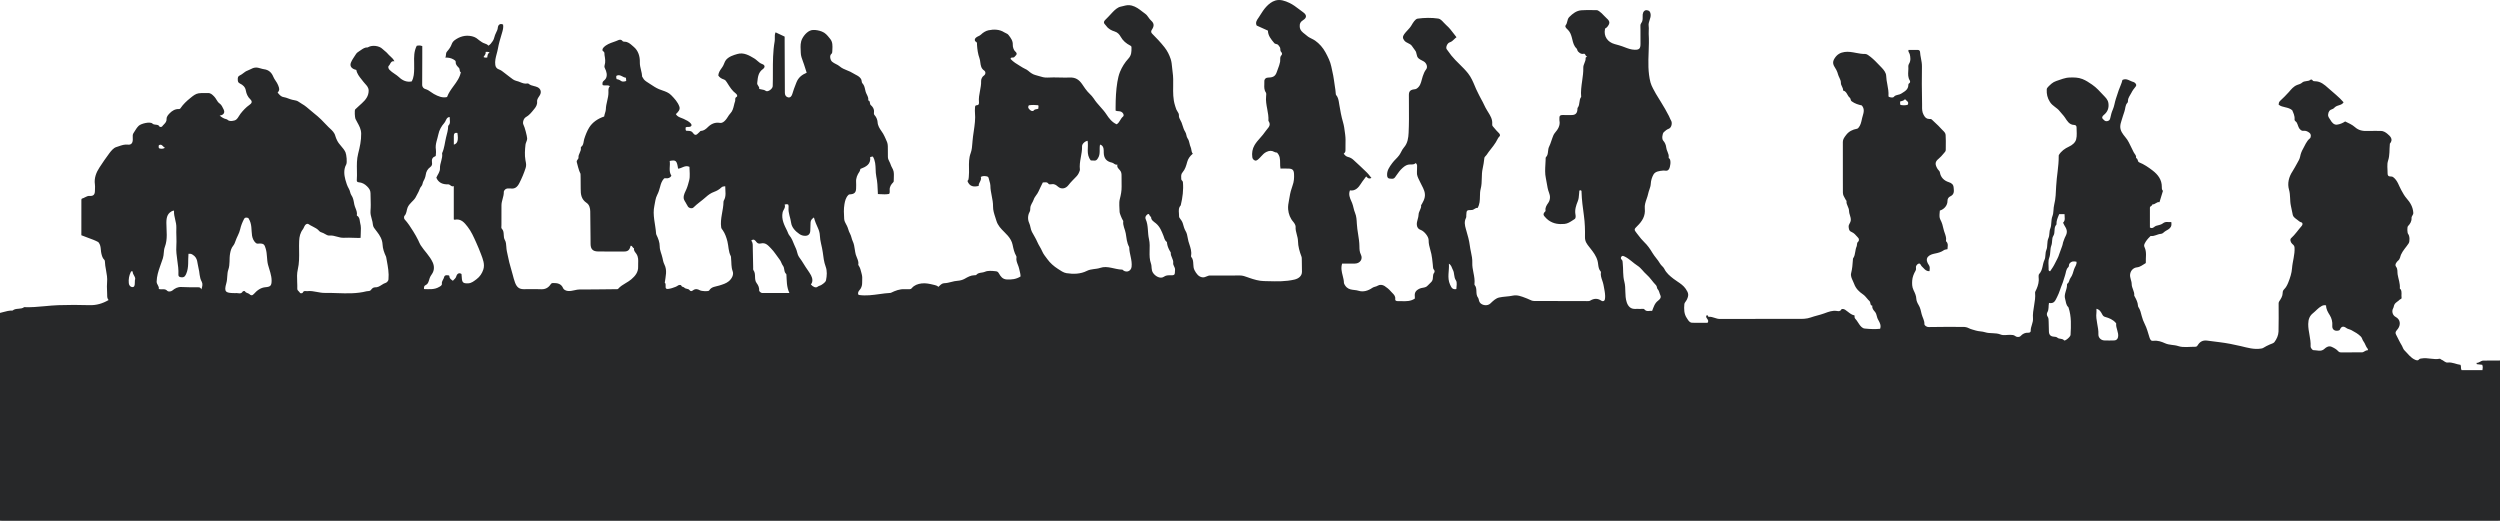 <svg width="1440" height="300" viewBox="0 0 1440 300" fill="none" xmlns="http://www.w3.org/2000/svg">
<path fill-rule="evenodd" clip-rule="evenodd" d="M1440 207.593V299.933C1439.24 299.955 1438.48 300 1437.72 300H2.28C1.777 300 1.275 299.98 0.77 299.96C0.514 299.95 0.257 299.94 0 299.933V180.237C0.646 180.091 1.286 179.916 1.927 179.741C3.628 179.276 5.329 178.811 7.132 178.903C7.192 178.903 7.26 178.873 7.305 178.828C8.289 178.025 9.476 177.93 10.662 177.835C11.81 177.743 12.957 177.651 13.92 176.918C17.919 177.09 21.888 176.721 25.855 176.352C28.457 176.11 31.059 175.869 33.667 175.779C39.622 175.577 45.592 175.592 51.547 175.772C55.515 175.892 59.04 174.866 62.55 172.821C61.743 171.948 61.739 170.928 61.735 169.911C61.734 169.802 61.734 169.693 61.732 169.585C61.721 168.873 61.691 168.16 61.661 167.448C61.592 165.811 61.523 164.176 61.68 162.558C61.912 160.179 61.492 157.883 61.072 155.591C60.76 153.893 60.449 152.196 60.405 150.468C60.405 150.183 60.277 149.824 60.075 149.636C59.062 148.72 58.715 147.337 58.435 146.222L58.41 146.123C58.231 145.408 58.164 144.666 58.097 143.923C57.957 142.362 57.816 140.794 56.632 139.449C54.771 138.435 52.724 137.695 50.628 136.936C49.38 136.485 48.114 136.027 46.86 135.501C46.86 128.864 46.86 122.16 46.875 115.456C46.875 115.42 46.874 115.384 46.874 115.346C46.869 114.954 46.863 114.462 47.362 114.332C47.921 114.184 48.428 113.918 48.936 113.652C49.786 113.206 50.644 112.757 51.765 112.842C53.895 112.999 54.682 111.958 54.682 109.83C54.682 109.44 54.699 109.048 54.715 108.657C54.75 107.839 54.784 107.023 54.667 106.227C54.127 102.549 55.455 99.261 57.337 96.414C59.145 93.665 60.99 90.901 62.985 88.272C64.057 86.863 65.4 85.193 66.952 84.728C67.439 84.582 67.926 84.413 68.416 84.243C70.062 83.671 71.749 83.086 73.627 83.305C75.562 83.53 76.417 82.436 76.485 80.496C76.495 80.153 76.479 79.789 76.464 79.423C76.422 78.446 76.38 77.453 76.822 76.788C77.074 76.409 77.314 76.019 77.555 75.627C78.242 74.513 78.937 73.386 79.92 72.444C81.262 71.162 86.467 69.897 87.787 71.162C88.331 71.686 89.038 71.755 89.731 71.823C90.614 71.909 91.475 71.993 91.95 73.013C92.025 73.17 93.165 73.148 93.344 72.893C93.63 72.471 93.993 72.099 94.355 71.726C95.192 70.866 96.033 70.002 95.954 68.518C95.887 67.207 96.885 66.106 97.762 65.207C99.172 63.769 100.882 62.735 103.042 62.803C103.402 62.81 103.679 62.765 103.957 62.353C105.494 60.069 107.497 58.181 109.619 56.48C109.736 56.388 109.852 56.294 109.969 56.199C111.29 55.135 112.689 54.008 114.404 53.746C115.485 53.578 116.595 53.593 117.706 53.609C118.377 53.618 119.048 53.627 119.714 53.596C121.272 53.519 122.147 54.387 123.155 55.387C123.22 55.451 123.286 55.516 123.352 55.582C123.886 56.112 124.266 56.74 124.647 57.37C125.159 58.217 125.672 59.065 126.562 59.679C127.568 60.371 128.179 61.691 128.715 62.847C128.77 62.967 128.825 63.084 128.879 63.2C129.689 64.93 128.737 66.308 126.524 66.563C127.829 67.687 129.059 68.366 130.214 68.601C130.649 68.691 130.957 68.87 131.309 69.192C132.254 70.054 135.029 69.709 136.012 68.915C136.754 68.308 137.23 67.529 137.7 66.761C137.966 66.326 138.23 65.895 138.539 65.499C139.994 63.642 141.644 61.851 143.654 60.436C144.667 59.717 145.829 58.72 144.067 57.08C142.784 55.889 141.907 54.023 141.614 52.203C141.277 50.113 139.897 48.915 138.307 48.173C137.077 47.604 136.994 46.885 136.964 45.881C136.927 44.84 136.964 43.933 138.187 43.409C138.913 43.097 139.532 42.617 140.159 42.133C140.884 41.572 141.619 41.004 142.537 40.682C143.095 40.487 143.629 40.218 144.164 39.949C145.086 39.484 146.013 39.017 147.082 38.922C148.153 38.826 149.158 39.124 150.144 39.416C150.774 39.603 151.396 39.787 152.024 39.866C154.912 40.233 156.494 41.926 157.417 44.196C157.766 45.057 158.269 45.805 158.772 46.555C159.307 47.351 159.844 48.15 160.199 49.087L160.262 49.253C160.886 50.889 161.257 51.862 159.907 53.319L159.962 53.387C160.876 54.506 161.849 55.698 163.319 55.919C164.303 56.065 165.217 56.407 166.132 56.751C166.857 57.022 167.582 57.294 168.344 57.469C168.606 57.529 168.89 57.581 169.182 57.635C170.134 57.811 171.176 58.004 171.877 58.526C172.516 59.001 173.196 59.407 173.877 59.814C174.783 60.356 175.69 60.898 176.504 61.604C177.903 62.821 179.339 64.001 180.774 65.181C181.485 65.765 182.196 66.349 182.902 66.938C184.377 68.163 185.685 69.541 186.991 70.915C187.736 71.7 188.48 72.484 189.254 73.237C189.505 73.482 189.768 73.724 190.035 73.969C191.315 75.144 192.677 76.395 193.161 78.354C193.349 79.11 193.784 80.084 194.181 80.908C194.769 82.137 195.646 83.163 196.528 84.194C197.458 85.282 198.392 86.375 198.996 87.717C199.574 89.006 200.069 93.575 199.409 94.766C197.849 97.575 198.201 100.729 198.936 103.515C199.386 105.246 200.024 107.178 200.991 108.811C201.334 109.385 201.513 110.036 201.686 110.66C201.865 111.308 202.035 111.927 202.371 112.4C203.358 113.785 203.648 115.403 203.912 116.879C203.965 117.176 204.018 117.466 204.074 117.748C204.223 118.496 204.506 119.215 204.79 119.934C205.294 121.211 205.798 122.488 205.544 123.92C205.521 124.033 205.566 124.235 205.649 124.273C206.935 124.926 207.111 126.233 207.266 127.388C207.321 127.796 207.373 128.185 207.471 128.52C208.013 130.365 207.904 132.399 207.795 134.45C207.749 135.296 207.704 136.145 207.704 136.984C207.557 136.996 207.426 137.008 207.306 137.019C207.032 137.044 206.815 137.065 206.601 137.059C205.722 137.046 204.841 137.017 203.96 136.988C201.985 136.923 200.009 136.858 198.044 136.962C196.664 137.034 195.371 136.672 194.078 136.31C192.686 135.92 191.295 135.53 189.794 135.681C188.866 135.774 187.915 135.216 187.056 134.713C186.805 134.566 186.562 134.423 186.329 134.303C186.08 134.172 185.795 134.075 185.502 133.976C184.921 133.778 184.308 133.57 183.884 133.067C182.863 131.851 181.491 131.16 180.117 130.467C179.28 130.045 178.442 129.623 177.682 129.082C177.344 128.842 176.437 128.79 175.769 129.666C175.459 130.077 175.256 130.524 175.062 130.954C174.881 131.355 174.706 131.742 174.457 132.07C172.919 134.086 172.439 136.265 172.319 138.737C172.229 140.577 172.256 142.415 172.283 144.253C172.337 147.918 172.391 151.586 171.517 155.277C170.977 157.556 171.076 159.983 171.175 162.416C171.228 163.702 171.281 164.99 171.239 166.259C171.212 167.011 171.644 167.415 172.075 167.816C172.368 168.09 172.661 168.363 172.807 168.746C172.889 168.963 174.179 169.038 174.344 168.626C174.782 167.535 175.527 167.602 176.273 167.669C176.537 167.693 176.801 167.717 177.052 167.689C178.931 167.479 180.765 167.828 182.59 168.175C184.079 168.457 185.561 168.739 187.057 168.716C189.423 168.676 191.796 168.755 194.168 168.835C199.846 169.024 205.526 169.214 211.139 167.772C211.408 167.703 211.686 167.688 211.965 167.673C212.656 167.635 213.346 167.598 213.891 166.738C214.124 166.371 215.031 165.435 216.029 165.502C217.517 165.601 218.668 164.864 219.823 164.125C220.601 163.627 221.382 163.127 222.269 162.88C222.546 162.805 223.656 162.056 223.761 160.918C224.111 157.279 223.467 153.765 222.821 150.245L222.821 150.243C222.692 149.54 222.563 148.836 222.441 148.131C222.419 148.011 222.381 147.884 222.329 147.771C221.301 145.569 220.469 143.299 220.356 140.857C220.221 137.928 218.819 135.629 217.094 133.404C216.948 133.215 216.794 133.022 216.638 132.826C215.795 131.773 214.882 130.631 214.806 129.494C214.729 128.316 214.417 127.197 214.104 126.078C213.687 124.585 213.27 123.092 213.411 121.456C213.619 119.102 213.55 116.727 213.48 114.351C213.449 113.3 213.418 112.25 213.411 111.201C213.404 109.561 212.504 108.399 211.409 107.313C210.074 105.98 208.499 105.133 206.609 104.991C205.791 104.931 205.454 104.497 205.514 103.778C205.658 101.904 205.622 100.035 205.586 98.163C205.525 94.958 205.464 91.744 206.301 88.481C207.246 84.796 208.109 80.916 208.034 76.908C207.99 74.418 206.918 72.492 205.841 70.556C205.46 69.872 205.078 69.186 204.741 68.473C204.411 67.777 204.104 63.484 204.621 62.99C205.418 62.227 206.237 61.486 207.055 60.744C207.523 60.321 207.99 59.897 208.454 59.469C210.599 57.507 212.346 55.372 212.346 52.203C212.346 50.488 211.336 49.386 210.348 48.308C209.99 47.917 209.635 47.529 209.331 47.117C208.98 46.641 208.609 46.179 208.24 45.719C206.924 44.079 205.623 42.458 205.236 40.27C202.559 39.694 201.284 38.143 202.131 36.068C202.702 34.669 203.563 33.381 204.418 32.099C204.63 31.782 204.842 31.465 205.049 31.146C205.484 30.472 206.091 30 206.841 29.544C207.197 29.325 207.539 29.086 207.88 28.848C209.055 28.028 210.207 27.224 211.806 27.311C211.888 27.311 211.979 27.248 212.064 27.188C212.089 27.171 212.113 27.154 212.136 27.139C214.454 25.82 218.451 26.36 220.251 28.143C220.658 28.549 221.111 28.916 221.564 29.282C222.204 29.8 222.843 30.317 223.349 30.944C223.774 31.476 224.282 31.935 224.8 32.402C225.695 33.211 226.618 34.044 227.189 35.326C225.654 35.024 225.176 35.916 224.701 36.803C224.47 37.234 224.239 37.664 223.889 37.956C223.536 38.248 223.514 39.342 224.324 40.195C225.204 41.118 226.236 41.815 227.268 42.512C228.181 43.128 229.094 43.745 229.904 44.518C231.899 46.428 234.441 47.484 237.149 46.892C238.432 44.532 238.496 42.129 238.561 39.691L238.566 39.484C238.597 38.426 238.572 37.361 238.547 36.295C238.468 32.944 238.388 29.578 240.044 26.367C241.004 26.158 242.046 26.06 243.231 26.562V28.787C243.229 30.45 243.23 32.114 243.23 33.776C243.232 38.763 243.233 43.747 243.171 48.735C243.149 50.218 244.049 51.042 245.076 51.319C246.29 51.648 247.273 52.346 248.246 53.038C248.782 53.42 249.316 53.799 249.884 54.113C252.501 55.559 254.894 56.525 257.496 55.889C258.372 53.49 259.839 51.494 261.289 49.521C263.09 47.07 264.864 44.656 265.446 41.551C264.905 41.419 264.844 40.923 264.777 40.375C264.722 39.929 264.663 39.448 264.336 39.102C264.233 38.992 264.127 38.883 264.022 38.773C263.201 37.925 262.376 37.072 262.476 35.678C262.525 35.033 261.993 34.709 261.462 34.385C261.42 34.359 261.378 34.333 261.336 34.308C259.941 33.461 258.426 33.102 256.521 33.176C256.798 32.615 256.829 32.102 256.86 31.604C256.901 30.925 256.941 30.272 257.594 29.551C258.576 28.457 259.656 26.982 260.181 25.439C260.549 24.352 261.254 23.596 262.056 23.026C264.839 21.041 268.026 20.135 271.386 20.794C272.691 21.049 274.094 21.558 275.256 22.599C275.731 23.026 276.339 23.437 276.929 23.836C277.168 23.998 277.403 24.157 277.626 24.315C278.118 24.659 278.672 24.856 279.217 25.049C280.01 25.331 280.781 25.604 281.301 26.315C282.409 25.697 283.042 24.772 283.654 23.879C283.717 23.787 283.78 23.695 283.844 23.603C284.343 22.88 284.6 21.991 284.846 21.14C284.944 20.802 285.04 20.471 285.148 20.157C285.319 19.661 285.557 19.187 285.798 18.708C286.245 17.819 286.7 16.912 286.753 15.813C286.806 14.779 287.796 13.146 289.783 14.15C290.081 15.872 289.614 17.434 289.096 19.173L289.041 19.356L288.991 19.524C288.151 22.317 287.291 25.181 286.798 28.015C286.628 29.001 286.367 29.976 286.105 30.953C285.54 33.066 284.97 35.192 285.298 37.476C285.501 38.855 286.371 39.619 287.211 39.903C288.573 40.372 289.63 41.23 290.68 42.081C291.139 42.453 291.597 42.825 292.078 43.162C292.577 43.511 293.067 43.903 293.557 44.296L293.558 44.297C294.824 45.31 296.095 46.328 297.538 46.63C298.263 46.782 298.961 47.064 299.659 47.345C300.957 47.868 302.256 48.393 303.733 48.091C303.966 48.046 304.303 48.076 304.461 48.218C305.348 49.022 306.445 49.295 307.547 49.568C308.262 49.746 308.979 49.924 309.643 50.248C311.428 51.117 312.021 52.99 310.986 54.773C310.835 55.031 310.663 55.292 310.488 55.556C309.877 56.478 309.232 57.452 309.366 58.593C309.561 60.218 308.601 61.709 307.918 62.533C307.721 62.773 307.525 63.017 307.327 63.262C306.072 64.821 304.762 66.446 302.916 67.462C301.558 68.211 300.853 70.676 301.521 71.859C302.256 73.178 303.561 78.324 303.636 79.612C303.683 80.404 303.407 81.104 303.137 81.787C302.937 82.292 302.741 82.789 302.683 83.305C302.353 86.257 302.143 89.283 302.646 92.204C302.69 92.463 302.739 92.711 302.786 92.953C303.026 94.179 303.236 95.255 302.766 96.744C301.806 99.763 300.606 102.579 299.181 105.396C298.003 107.71 296.623 108.954 293.991 108.549C293.787 108.516 293.574 108.529 293.36 108.542C293.189 108.552 293.018 108.563 292.851 108.549C291.328 108.429 290.181 109.635 290.196 110.587C290.219 111.96 289.867 113.248 289.516 114.53C289.182 115.751 288.85 116.966 288.846 118.242C288.844 119.192 288.842 120.141 288.839 121.091C288.832 123.939 288.825 126.788 288.831 129.636C288.831 129.819 288.816 130.021 288.802 130.226C288.761 130.802 288.717 131.403 288.988 131.673C290.023 132.699 290.085 133.954 290.148 135.236C290.199 136.277 290.251 137.336 290.826 138.303C291.456 139.367 291.548 140.736 291.643 142.144C291.702 143.017 291.762 143.905 291.951 144.745C292.162 145.673 292.358 146.602 292.555 147.53L292.555 147.531C293.062 149.932 293.568 152.332 294.336 154.708C294.694 155.826 294.988 156.965 295.283 158.108L295.283 158.109C295.686 159.669 296.09 161.234 296.661 162.76C297.606 165.277 298.918 166.543 301.581 166.566C302.816 166.577 304.053 166.562 305.289 166.548C307.415 166.524 309.541 166.499 311.661 166.603C314.128 166.723 315.898 165.697 317.143 163.817C317.601 163.127 318.028 163.023 318.621 163.023C321.096 163.008 323.293 163.352 324.426 166.131C324.688 166.768 325.881 167.502 327.163 167.614C328.459 167.728 329.678 167.454 330.897 167.181C331.935 166.949 332.972 166.716 334.056 166.723C339.136 166.756 344.216 166.695 349.297 166.633C351.064 166.612 352.831 166.591 354.598 166.573C354.681 166.573 354.769 166.575 354.861 166.578C355.316 166.588 355.838 166.601 356.038 166.364C357.264 164.943 358.834 164.007 360.4 163.073C361.518 162.407 362.634 161.742 363.621 160.903C365.886 158.978 367.723 156.723 367.566 153.539C367.533 152.896 367.558 152.252 367.583 151.606C367.65 149.853 367.717 148.095 366.643 146.348C366.513 146.136 366.344 145.918 366.166 145.689C365.595 144.952 364.936 144.102 365.211 143C364.806 142.942 364.589 142.616 364.371 142.289C364.105 141.889 363.838 141.486 363.223 141.569C362.691 143.951 361.738 144.865 359.556 144.872C354.486 144.895 349.408 144.917 344.338 144.835C341.406 144.782 340.191 143.412 340.168 140.513C340.159 139.193 340.151 137.873 340.142 136.553C340.112 131.603 340.081 126.653 339.981 121.703C339.943 119.868 339.433 117.898 337.903 116.879C334.836 114.842 334.431 111.958 334.483 108.722C334.519 106.696 334.478 104.671 334.438 102.645C334.427 102.139 334.417 101.632 334.408 101.126C334.407 101.055 334.407 100.985 334.407 100.913C334.407 100.424 334.408 99.924 334.093 99.485C333.636 98.834 332.301 93.957 332.196 93.283C332.107 92.689 332.437 92.253 332.746 91.847C333.01 91.5 333.257 91.174 333.216 90.788C333.11 89.783 333.508 88.912 333.904 88.045C334.325 87.123 334.744 86.206 334.551 85.14C334.521 84.983 334.603 84.713 334.723 84.624C335.826 83.848 336.027 82.614 336.216 81.457C336.291 80.993 336.365 80.541 336.493 80.137C337.221 77.807 338.166 75.432 339.336 73.522C341.203 70.473 344.338 68.323 347.998 67.11C348.086 66.468 348.289 65.801 348.487 65.149C348.727 64.358 348.961 63.589 348.973 62.915C349.002 61.29 349.364 59.734 349.726 58.184C350.122 56.482 350.517 54.788 350.466 53.02L350.46 52.853C350.422 51.706 350.383 50.533 351.306 49.611C350.521 49.114 349.714 49.151 348.932 49.187C348.301 49.216 347.686 49.244 347.113 48.99C346.933 47.956 346.888 47.162 347.916 46.383C349.821 44.937 349.708 42.682 349.056 40.78C348.954 40.478 348.811 40.185 348.669 39.894C348.322 39.178 347.977 38.47 348.238 37.656C348.889 35.646 348.547 33.689 348.203 31.716L348.201 31.701C348.166 31.498 348.166 31.29 348.166 31.081C348.166 30.48 348.166 29.882 347.331 29.454C346.918 29.244 346.783 28.255 347.653 27.341C349.298 25.616 351.374 24.892 353.446 24.169C354.379 23.843 355.311 23.518 356.203 23.101C356.863 22.794 357.928 22.682 358.588 23.656C358.776 23.933 359.383 24.03 359.796 24.03C361.678 24.03 363.028 25.228 364.253 26.316C364.517 26.55 364.775 26.778 365.031 26.989C367.611 29.116 368.653 32.495 368.548 35.798C368.495 37.397 368.86 38.89 369.223 40.373C369.526 41.614 369.828 42.849 369.883 44.136C369.892 44.305 370.008 44.419 370.112 44.52C370.178 44.585 370.239 44.645 370.266 44.712C370.827 46.054 371.974 46.783 373.101 47.5C373.164 47.54 373.226 47.579 373.288 47.619C373.748 47.914 374.207 48.217 374.665 48.52C376.247 49.566 377.836 50.618 379.551 51.349C380.215 51.632 380.898 51.867 381.579 52.102C383.372 52.721 385.158 53.337 386.593 54.803C388.52 56.773 390.395 58.795 391.318 61.387C391.955 63.17 390.59 64.511 389.293 65.747C390.035 67.038 391.305 67.513 392.551 67.98C392.967 68.135 393.38 68.29 393.77 68.473C395.308 69.192 396.845 69.912 397.94 71.177C398.585 71.919 398.45 72.833 397.16 73.08C396.908 73.127 396.648 73.121 396.386 73.114C395.892 73.102 395.391 73.09 394.925 73.432C394.923 73.54 394.917 73.648 394.91 73.756C394.882 74.26 394.852 74.772 395.173 75.29C395.499 75.332 395.836 75.344 396.174 75.356C397.283 75.394 398.399 75.433 399.14 76.541C400.434 78.479 401.385 77.531 402.297 76.622C402.506 76.414 402.712 76.208 402.92 76.039C403.001 75.973 403.064 75.888 403.127 75.802C403.259 75.623 403.394 75.44 403.693 75.425C405.403 75.335 406.588 74.346 407.75 73.2C409.625 71.35 411.845 70.331 414.568 70.766C416.06 71.005 416.975 70.159 417.913 69.14C418.434 68.571 418.852 67.911 419.261 67.264C419.683 66.598 420.096 65.945 420.605 65.417C421.977 63.995 422.377 62.301 422.776 60.612L422.776 60.611C422.958 59.844 423.139 59.077 423.41 58.338C423.512 58.06 423.505 57.756 423.498 57.449C423.485 56.829 423.47 56.2 424.348 55.754C424.918 55.462 424.595 54.42 423.86 53.881C421.748 52.32 420.389 50.148 419.028 47.973L419.017 47.956C418.952 47.851 418.886 47.746 418.82 47.641L418.809 47.624L418.798 47.606L418.732 47.501C418.292 46.801 417.81 46.036 416.96 45.776C415.378 45.297 414.23 44.36 413.728 43.446C413.916 41.694 414.748 40.517 415.55 39.385C415.965 38.799 416.371 38.225 416.675 37.589C416.831 37.261 416.973 36.912 417.115 36.562C417.426 35.8 417.736 35.039 418.183 34.51C419.825 32.57 422.375 31.776 424.723 31.102C428.375 30.045 431.503 31.881 434.54 33.708C435.163 34.085 435.701 34.561 436.241 35.039C437.066 35.77 437.896 36.506 439.048 36.9C440.72 37.476 440.803 38.802 439.378 39.828C436.818 41.666 436.533 44.327 436.245 47.004C436.215 47.284 436.185 47.564 436.153 47.844C436.078 48.459 436.406 48.937 436.735 49.416C437.103 49.952 437.472 50.49 437.278 51.222C437.746 51.366 438.207 51.443 438.661 51.519C439.508 51.66 440.326 51.797 441.103 52.353C442.28 53.192 445.025 51.177 445.085 49.649C445.185 46.931 445.182 44.208 445.18 41.485C445.176 35.579 445.171 29.673 446.203 23.813C446.319 23.152 446.303 22.475 446.287 21.794C446.262 20.724 446.237 19.648 446.728 18.622C447.492 18.983 448.24 19.335 448.98 19.683C449.975 20.151 450.958 20.614 451.955 21.086V23.424L451.956 23.735C452.001 33.639 452.046 43.535 452.083 53.439C452.083 54.743 452.645 55.739 453.868 56.069C455.405 56.48 456.118 55.027 456.38 54.098C456.943 52.102 457.687 50.198 458.436 48.28C458.536 48.025 458.636 47.77 458.735 47.514C459.838 44.675 461.84 43.087 464.645 41.888C464.391 41.12 464.144 40.339 463.897 39.558L463.895 39.552C463.625 38.698 463.356 37.845 463.078 37.012C462.899 36.479 462.702 35.95 462.505 35.42C461.88 33.746 461.257 32.074 461.24 30.315C461.234 29.776 461.209 29.237 461.183 28.698C461.081 26.539 460.979 24.374 462.125 22.18C463.34 19.858 465.763 17.288 468.403 17.259C470.105 17.236 471.658 17.513 473.353 18.15C475.35 18.904 476.501 20.329 477.653 21.755C477.828 21.972 478.004 22.19 478.182 22.405C479.67 24.198 479.554 26.432 479.441 28.611L479.441 28.614C479.425 28.928 479.409 29.241 479.397 29.551C479.396 29.586 479.395 29.621 479.394 29.656C479.375 30.189 479.359 30.662 478.767 31.162C477.732 32.038 478.22 34.607 479.263 35.521C479.933 36.11 480.739 36.517 481.524 36.914C482.267 37.289 482.992 37.656 483.567 38.158C484.885 39.312 486.428 39.934 487.968 40.554C489.136 41.024 490.303 41.494 491.367 42.196C491.843 42.509 492.34 42.764 492.836 43.017C493.952 43.588 495.059 44.155 495.89 45.379C496.199 45.832 496.263 46.305 496.324 46.752C496.388 47.228 496.449 47.675 496.797 48.038C497.755 49.039 498.044 50.348 498.322 51.608C498.415 52.026 498.506 52.438 498.62 52.833C498.781 53.386 499.041 53.917 499.302 54.449C499.818 55.501 500.336 56.558 500.097 57.806C500.914 58.034 500.997 58.65 501.081 59.275C501.143 59.742 501.207 60.213 501.575 60.533C502.737 61.544 503.555 62.735 503.427 64.421C503.421 64.51 503.412 64.601 503.403 64.694C503.347 65.252 503.286 65.855 503.795 66.376C504.845 67.455 505.422 69.177 505.482 70.286C505.596 72.44 506.684 74.029 507.766 75.61C508.396 76.53 509.024 77.448 509.457 78.474C509.649 78.925 509.86 79.366 510.071 79.805C510.726 81.17 511.372 82.516 511.377 84.114C511.38 84.95 511.393 85.786 511.406 86.621L511.406 86.627C511.424 87.879 511.443 89.132 511.43 90.384C511.421 91.403 511.856 92.256 512.292 93.112C512.562 93.639 512.831 94.167 512.997 94.736C513.179 95.37 513.497 95.969 513.814 96.565C514.19 97.274 514.565 97.98 514.707 98.736C514.945 99.982 514.892 101.288 514.839 102.589C514.822 103.009 514.805 103.428 514.797 103.845C514.797 103.884 514.798 103.924 514.799 103.964L514.799 103.981C514.805 104.327 514.811 104.678 514.46 105.036C513.275 106.242 512.352 107.605 512.45 109.441C512.454 109.527 512.46 109.614 512.466 109.702C512.508 110.354 512.552 111.042 512.142 111.695C510.409 112.04 508.666 111.94 506.85 111.835C506.458 111.812 506.062 111.789 505.662 111.77C505.646 111.382 505.631 110.995 505.617 110.61C505.5 107.566 505.387 104.624 504.747 101.658C504.463 100.325 504.416 98.95 504.369 97.561C504.285 95.099 504.199 92.591 502.79 90.197C502.542 90.137 501.942 90.234 501.207 90.496C501.717 94.691 498.77 96.077 495.59 97.298C495.538 97.459 495.497 97.629 495.456 97.801C495.366 98.174 495.275 98.554 495.065 98.856C493.82 100.669 492.972 102.572 493.115 104.849C493.189 105.983 493.154 107.129 493.119 108.27L493.112 108.481L493.107 108.647C493.04 110.789 492.117 111.718 490.002 111.913C489.914 111.921 489.826 111.925 489.739 111.929C489.371 111.946 489.008 111.962 488.645 112.325C487.167 113.785 486.725 115.8 486.41 117.568C485.915 120.332 486.072 123.239 486.245 126.093C486.319 127.319 486.91 128.384 487.455 129.367C487.576 129.586 487.695 129.8 487.805 130.011C488.162 130.695 488.391 131.418 488.621 132.14C488.883 132.965 489.145 133.79 489.597 134.557C490.012 135.266 490.253 136.124 490.488 136.962C490.678 137.639 490.864 138.303 491.135 138.865C491.888 140.416 492.125 142.042 492.361 143.659C492.506 144.65 492.65 145.638 492.912 146.603C493.075 147.2 493.321 147.789 493.569 148.384C494.12 149.708 494.683 151.059 494.367 152.573C494.356 152.633 494.421 152.713 494.483 152.789C494.506 152.818 494.529 152.846 494.547 152.873C495.456 154.187 495.825 155.721 496.186 157.226C496.264 157.547 496.341 157.867 496.422 158.184C496.706 159.266 496.665 160.435 496.624 161.599C496.608 162.039 496.593 162.477 496.595 162.91C496.595 164.079 496.392 165.083 495.747 166.214C495.602 166.469 495.394 166.719 495.18 166.979C494.557 167.734 493.873 168.562 494.465 169.772C494.5 169.784 494.538 169.8 494.579 169.816C494.687 169.861 494.814 169.913 494.945 169.929C498.833 170.472 502.651 169.943 506.469 169.415C508.608 169.119 510.748 168.823 512.9 168.716C513.02 168.716 513.147 168.671 513.26 168.611C515.712 167.427 518.217 166.431 521.03 166.573C521.975 166.618 522.935 166.603 523.88 166.581C524.405 166.566 524.757 166.483 525.222 165.937C526.632 164.259 528.635 163.532 530.832 163.255C533.275 162.953 535.58 163.511 537.902 164.073L537.903 164.073C538.119 164.125 538.334 164.177 538.55 164.229C539.337 164.416 539.982 164.678 540.47 165.255C540.707 165.053 540.931 164.841 541.151 164.634C541.965 163.866 542.724 163.149 543.935 163.12C545.282 163.086 546.576 162.754 547.879 162.421C549.136 162.099 550.402 161.774 551.735 161.712C552.777 161.659 554.442 161.27 555.605 160.603L555.671 160.565C557.433 159.559 559.149 158.58 561.252 158.536C561.287 158.535 561.324 158.534 561.361 158.534C561.723 158.529 562.17 158.523 562.34 158.326C563.149 157.357 564.252 157.191 565.363 157.024C566.022 156.925 566.684 156.826 567.29 156.558C569.06 155.768 571.358 156.009 573.455 156.229L573.664 156.251C574.542 156.341 574.939 156.723 575.419 157.562C576.372 159.232 577.474 160.835 579.867 160.963C582.642 161.112 585.252 160.865 587.832 159.255C587.849 158.163 587.564 156.999 587.265 155.777L587.265 155.776C587.169 155.388 587.073 154.994 586.984 154.595C586.824 153.877 586.55 153.179 586.275 152.478C585.741 151.117 585.205 149.749 585.492 148.221C585.537 147.989 585.477 147.696 585.357 147.487C584.214 145.521 583.754 143.353 583.292 141.171L583.242 140.932C582.829 138.977 581.802 137.277 580.512 135.778C579.862 135.022 579.156 134.318 578.452 133.614L578.451 133.614C576.589 131.755 574.732 129.901 573.904 127.097C573.719 126.464 573.512 125.832 573.305 125.201C572.629 123.133 571.952 121.062 571.992 118.939C572.03 116.842 571.63 114.819 571.229 112.795C570.844 110.849 570.458 108.902 570.462 106.886C570.462 106.12 570.185 105.184 569.901 104.228C569.731 103.652 569.558 103.069 569.442 102.512C569.299 101.837 568.707 101.628 568.159 101.538C567.117 101.366 566.045 101.283 564.942 101.905C565.322 103.022 564.859 103.915 564.398 104.803C564.022 105.528 563.647 106.25 563.735 107.089C560.765 107.815 558.417 107.448 557.247 104.22C557.895 103.732 557.944 103.001 557.995 102.227C558.006 102.061 558.017 101.893 558.035 101.725C558.204 100.107 558.175 98.48 558.145 96.852C558.093 93.942 558.04 91.029 559.122 88.152C559.795 86.358 559.95 84.241 560.093 82.295C560.114 82.006 560.135 81.72 560.157 81.44C560.307 79.523 560.588 77.614 560.87 75.706C561.404 72.081 561.938 68.455 561.575 64.765C561.505 64.04 561.543 63.302 561.581 62.564C561.592 62.349 561.604 62.133 561.612 61.919C561.642 61.275 561.725 60.63 562.61 60.608C563.877 60.578 563.96 59.634 563.877 58.75C563.671 56.577 564.073 54.468 564.475 52.356C564.836 50.464 565.196 48.569 565.122 46.623C565.085 45.634 565.745 44.188 566.547 43.679C568.115 42.675 567.597 41.087 566.99 40.705C565.116 39.515 564.881 37.687 564.651 35.902C564.542 35.057 564.434 34.222 564.155 33.469C563.315 31.206 562.917 28.435 562.752 25.813C562.745 25.689 562.749 25.561 562.753 25.432C562.77 24.879 562.788 24.302 561.95 23.925C561.522 23.731 561.08 22.622 562.175 21.663C562.596 21.299 563.069 21.075 563.543 20.852C564.082 20.597 564.622 20.343 565.085 19.88C566.217 18.757 567.807 17.775 569.352 17.446C572.457 16.787 575.742 16.869 578.457 18.629C578.709 18.791 578.992 18.919 579.282 19.051C579.864 19.314 580.474 19.59 580.924 20.18L580.932 20.189C582.241 21.894 583.489 23.517 583.362 25.82C583.287 27.221 584.037 28.989 584.667 29.529C586.201 30.85 585.534 31.529 584.786 32.29C584.631 32.447 584.472 32.608 584.329 32.779C584.024 33.144 583.628 33.146 583.223 33.148C582.863 33.15 582.495 33.151 582.177 33.409C582.177 33.468 582.167 33.54 582.157 33.616C582.134 33.789 582.108 33.979 582.192 34.068C583.701 35.685 585.558 36.803 587.418 37.924C587.971 38.257 588.525 38.59 589.069 38.937C589.476 39.195 589.909 39.402 590.34 39.609C591.039 39.944 591.736 40.279 592.324 40.825C593.502 41.911 595.039 42.907 596.389 43.229C597.075 43.39 597.749 43.6 598.426 43.811C599.992 44.3 601.572 44.792 603.342 44.682C605.665 44.536 608.002 44.59 610.34 44.644C612.319 44.69 614.298 44.736 616.272 44.66C619.497 44.533 621.522 45.889 623.299 48.458C623.53 48.79 623.758 49.128 623.987 49.467C624.747 50.593 625.519 51.736 626.442 52.773C626.832 53.209 627.248 53.626 627.665 54.044L627.666 54.045C628.515 54.896 629.368 55.75 630.012 56.78C631.073 58.48 632.399 59.962 633.731 61.451C635.004 62.875 636.283 64.304 637.339 65.934C638.742 68.099 640.534 70.443 643.189 71.597C644.135 71.06 644.674 70.166 645.22 69.26C645.686 68.485 646.158 67.701 646.894 67.125C647.314 66.795 647.442 65.837 646.579 64.938C645.842 64.165 645.004 64.101 644.166 64.037C643.632 63.997 643.097 63.956 642.589 63.732V61.604C642.612 56.78 642.807 51.993 643.602 47.199C643.939 45.177 644.404 43.147 645.124 41.386C646.249 38.63 647.929 35.941 649.954 33.753C651.776 31.786 651.755 29.732 651.733 27.485L651.732 27.371C651.732 26.862 651.664 26.57 651.049 26.262C648.724 25.079 646.804 23.506 645.462 21.086C644.802 19.888 643.789 18.652 642.019 18.12C640.272 17.596 638.397 16.637 637.257 14.989C637.108 14.772 636.915 14.567 636.722 14.36C635.992 13.577 635.246 12.778 636.747 11.333C637.844 10.279 638.923 9.114 639.99 7.962C640.257 7.674 640.523 7.386 640.789 7.101C642.102 5.708 643.797 4.157 645.544 3.827C646.031 3.735 646.51 3.61 646.994 3.483C648.47 3.098 649.985 2.702 651.867 3.198C654.338 3.85 656.087 5.212 657.855 6.588C658.443 7.046 659.032 7.505 659.652 7.94C660.441 8.494 660.973 9.251 661.512 10.017C661.956 10.648 662.404 11.285 663.004 11.82C664.992 13.588 664.819 15.131 663.334 17.348C662.922 17.97 663.042 18.802 663.529 19.288C666.057 21.82 668.509 24.397 670.737 27.214C672.379 29.296 673.534 31.626 674.314 34.001C674.828 35.562 674.984 37.249 675.14 38.942L675.14 38.943C675.221 39.817 675.301 40.692 675.431 41.551C675.828 44.175 675.787 46.836 675.746 49.503C675.688 53.294 675.629 57.094 676.826 60.81C676.905 61.051 676.976 61.292 677.047 61.531L677.047 61.532C677.201 62.05 677.353 62.563 677.569 63.065C677.731 63.446 677.968 63.812 678.205 64.18C678.658 64.882 679.113 65.587 679.054 66.398C678.965 67.55 679.482 68.484 679.98 69.382C680.197 69.775 680.411 70.161 680.569 70.556C680.808 71.156 681.003 71.783 681.199 72.41C681.576 73.617 681.953 74.827 682.639 75.852C683.062 76.483 683.221 77.196 683.374 77.879C683.523 78.541 683.665 79.175 684.034 79.68C684.704 80.598 684.939 81.621 685.174 82.643C685.342 83.372 685.509 84.099 685.834 84.788C686.046 85.236 686.13 85.749 686.215 86.274C686.344 87.067 686.477 87.885 687.064 88.534C685.429 89.845 684.289 91.523 683.839 93.253C683.269 95.418 682.609 97.583 681.221 99.171C680.272 100.255 680.324 101.26 680.379 102.307C680.394 102.591 680.409 102.878 680.404 103.171C680.396 103.543 680.617 103.772 680.849 104.011C681.079 104.249 681.319 104.498 681.356 104.909C681.769 109.381 681.176 113.733 680.149 118.063C680.143 118.087 680.142 118.115 680.141 118.143C680.139 118.186 680.137 118.227 680.119 118.25C678.81 119.645 678.941 121.263 679.072 122.881C679.12 123.479 679.168 124.076 679.144 124.662C679.129 125.007 679.271 125.299 679.519 125.636L679.554 125.682C680.256 126.613 681.009 127.609 681.304 128.7C681.709 130.183 682.204 131.928 682.849 132.977C683.641 134.263 683.883 135.654 684.118 137C684.235 137.668 684.35 138.326 684.529 138.955C684.69 139.521 684.878 140.093 685.069 140.672C685.755 142.758 686.47 144.933 686.059 147.232C686.014 147.472 686.014 147.809 686.156 147.974C687.199 149.196 687.27 150.64 687.343 152.111C687.403 153.318 687.463 154.544 688.061 155.682C689.051 157.569 690.409 159.539 692.719 159.749C693.573 159.824 694.286 159.523 694.997 159.224C695.641 158.953 696.282 158.682 697.024 158.693C702.731 158.76 708.431 158.723 714.139 158.67C715.756 158.652 717.282 159.212 718.721 159.741C719.038 159.857 719.35 159.972 719.659 160.079C722.419 161.023 725.179 161.847 728.021 161.899C728.834 161.915 729.647 161.936 730.46 161.957C735.516 162.087 740.582 162.218 745.609 161.038C747.956 160.483 749.921 159.015 749.929 156.566C749.929 154.593 749.89 152.625 749.852 150.655L749.852 150.646L749.85 150.549C749.841 150.085 749.832 149.621 749.824 149.157L749.822 149.044C749.816 148.635 749.81 148.209 749.666 147.846C748.564 144.94 747.686 141.966 747.641 138.857C747.62 137.562 747.286 136.329 746.95 135.094C746.555 133.638 746.158 132.179 746.276 130.61C746.329 129.921 745.654 128.61 745.031 127.906C743.156 125.778 742.219 123.314 741.971 120.595C741.808 118.778 742.146 116.999 742.483 115.221C742.596 114.623 742.709 114.025 742.804 113.426C743.156 111.156 743.764 108.879 744.506 106.886C745.361 104.602 745.466 102.482 745.361 100.242C745.249 97.822 744.431 97.141 741.956 97.096C741 97.076 740.041 97.082 739.065 97.089C738.571 97.092 738.073 97.096 737.569 97.096C737.353 96.045 737.349 94.984 737.346 93.934C737.34 91.809 737.333 89.734 735.566 87.904C735.491 87.88 735.38 87.868 735.245 87.854C734.917 87.819 734.445 87.768 733.984 87.493C732.506 86.609 731.066 86.743 729.439 87.522C728.162 88.134 727.273 89.117 726.386 90.098C725.87 90.668 725.356 91.237 724.766 91.732C724.099 92.287 723.476 92.699 722.884 92.459C722.149 92.174 721.474 91.605 721.331 90.579C720.986 88.092 721.376 85.725 722.621 83.605C723.535 82.051 724.726 80.707 725.921 79.359C726.961 78.185 728.003 77.008 728.869 75.687C729.153 75.251 729.499 74.843 729.841 74.439C731.005 73.065 732.122 71.747 730.609 69.604C730.768 67.296 730.345 65.041 729.922 62.786C729.47 60.38 729.018 57.974 729.274 55.499C729.28 55.44 729.286 55.38 729.292 55.319L729.295 55.292C729.37 54.582 729.458 53.75 729.124 53.259C728.111 51.778 728.177 50.184 728.243 48.598C728.267 48.012 728.292 47.426 728.261 46.847C728.194 45.589 729.109 44.75 730.226 44.712C732.604 44.623 734.464 44.405 735.401 41.559C735.614 40.907 735.858 40.264 736.102 39.618L736.103 39.616C736.597 38.31 737.093 36.999 737.344 35.611C737.416 35.202 737.411 34.779 737.405 34.356C737.393 33.422 737.38 32.485 738.206 31.686C738.536 31.364 738.521 30.487 738.086 30.09C737.496 29.548 737.474 28.923 737.452 28.268C737.449 28.182 737.445 28.095 737.441 28.008C737.413 27.405 737.092 26.992 736.765 26.573C736.658 26.435 736.55 26.297 736.451 26.15C736.068 25.576 735.564 25.462 735.079 25.353C734.672 25.261 734.277 25.172 733.976 24.817C732.124 22.644 730.361 20.472 730.316 17.64C728.029 16.599 725.899 15.633 723.851 14.712C722.972 12.988 723.954 11.582 724.773 10.41C724.911 10.212 725.044 10.02 725.164 9.835C725.38 9.498 725.594 9.158 725.809 8.816C726.879 7.115 727.968 5.386 729.349 3.895C730.811 2.314 732.521 0.943 734.546 0.322C737.374 -0.555 740.224 0.516 742.669 1.655C744.723 2.614 746.57 4.021 748.415 5.427C749.151 5.987 749.886 6.547 750.634 7.078C752.741 8.569 752.809 10.225 750.634 11.558C749.036 12.539 748.496 13.738 748.661 15.513C748.851 17.538 750.25 18.606 751.616 19.648C752.034 19.966 752.448 20.282 752.824 20.622C753.576 21.308 754.542 21.79 755.501 22.269C756.196 22.615 756.887 22.96 757.489 23.378C759.956 25.101 762.034 27.483 763.481 30.165C764.876 32.749 766.263 35.484 766.826 38.315C766.991 39.142 767.174 39.968 767.357 40.798L767.358 40.801C767.76 42.616 768.165 44.444 768.386 46.315C768.504 47.334 768.666 48.356 768.829 49.381L768.829 49.382C769.083 50.972 769.337 52.572 769.428 54.188C769.436 54.368 769.496 54.585 769.608 54.713C770.773 56.053 771.049 57.838 771.291 59.409C771.325 59.629 771.359 59.844 771.393 60.054C771.986 63.604 772.586 67.088 773.621 70.563C774.158 72.387 774.412 74.37 774.662 76.322C774.719 76.767 774.776 77.21 774.836 77.65C775.09 79.519 775.05 81.427 775.009 83.339V83.34C774.987 84.416 774.964 85.493 774.993 86.564C775.016 87.47 774.611 88.032 773.973 88.504C774.731 89.515 775.376 90.197 776.696 90.481C777.468 90.646 778.616 91.223 779.381 91.912C782.051 94.347 784.698 96.804 787.286 99.328C787.944 99.971 788.516 100.7 789.1 101.445C789.374 101.795 789.651 102.147 789.941 102.497C788.463 103.216 787.653 102.519 786.918 101.613C786.55 102.121 786.184 102.604 785.826 103.076C785.097 104.038 784.399 104.958 783.776 105.972C782.576 107.92 780.588 110.22 777.566 109.65C776.632 111.996 777.529 114.016 778.354 115.874C778.522 116.253 778.687 116.625 778.833 116.991C779.181 117.87 779.399 118.776 779.618 119.682C779.862 120.691 780.105 121.702 780.528 122.677C781.308 124.482 781.443 126.827 781.533 128.752C781.629 130.815 781.949 132.844 782.269 134.868L782.269 134.87L782.27 134.872C782.63 137.154 782.99 139.431 783.026 141.749C783.028 141.853 783.029 141.957 783.031 142.061C783.056 143.599 783.08 145.097 783.873 146.655C785.186 149.262 783.326 151.786 780.446 151.816C778.758 151.836 777.071 151.83 775.433 151.823C774.633 151.82 773.844 151.816 773.073 151.816C772.256 154.322 772.831 156.587 773.398 158.818L773.398 158.819C773.746 160.189 774.091 161.547 774.108 162.94C774.108 163.36 774.828 164.745 775.706 165.525C777.01 166.686 778.555 166.863 780.092 167.038C780.933 167.134 781.772 167.23 782.568 167.487C785.201 168.334 788.066 167.495 790.511 165.772C790.958 165.455 791.488 165.307 792.037 165.153C792.592 164.998 793.167 164.837 793.698 164.491C794.643 163.877 796.361 163.951 797.508 164.731C798.813 165.607 800.111 166.618 801.108 167.824C801.362 168.13 801.651 168.418 801.942 168.708C802.883 169.643 803.842 170.596 803.658 172.244C803.531 173.375 804.566 173.465 805.413 173.45C806.092 173.434 806.776 173.451 807.46 173.468C810 173.532 812.558 173.597 814.938 171.974C814.938 171.875 814.943 171.763 814.947 171.645V171.643C814.958 171.379 814.969 171.077 814.938 170.783C814.683 168.558 815.441 167.33 817.668 166.259C818.248 165.978 818.882 165.866 819.516 165.755C820.572 165.57 821.626 165.385 822.423 164.416C822.732 164.039 823.102 163.706 823.472 163.374C824.205 162.714 824.936 162.056 825.191 161.06C825.308 160.597 825.336 160.116 825.364 159.634C825.418 158.703 825.472 157.767 826.173 156.948C826.406 156.678 826.346 155.786 826.083 155.517C825.43 154.859 825.396 154.095 825.36 153.319C825.351 153.105 825.341 152.891 825.318 152.678C825.275 152.281 825.234 151.886 825.193 151.492L825.192 151.489C825.014 149.773 824.836 148.068 824.471 146.333C824.3 145.534 824.08 144.736 823.858 143.935L823.857 143.932C823.359 142.128 822.854 140.303 822.896 138.385C822.941 136.265 820.308 133.127 818.298 132.423C817.023 131.973 816.266 131.112 816.108 129.621C815.987 128.441 816.296 127.339 816.599 126.257C816.838 125.402 817.074 124.56 817.091 123.703C817.108 122.75 817.485 121.928 817.857 121.118C818.292 120.17 818.719 119.24 818.553 118.138C818.545 118.07 818.622 117.998 818.706 117.919L818.707 117.919C818.771 117.858 818.84 117.794 818.876 117.726C818.946 117.596 819.016 117.468 819.087 117.339C819.733 116.161 820.374 114.991 820.638 113.621C821.143 111.009 820.033 108.875 818.937 106.769C818.634 106.188 818.332 105.608 818.066 105.021C817.881 104.612 817.68 104.213 817.481 103.816L817.481 103.815C816.729 102.314 815.995 100.85 816.161 99.043C816.21 98.491 816.21 97.935 816.209 97.377C816.209 96.921 816.209 96.465 816.236 96.01C816.281 95.223 816.236 94.511 815.433 93.92C814.656 94.749 813.629 94.736 812.628 94.724C812.507 94.723 812.387 94.721 812.268 94.721C810.483 94.721 809.283 95.485 807.911 96.691C806.434 97.992 805.369 99.515 804.295 101.05L804.294 101.051C804.032 101.426 803.77 101.801 803.501 102.175C802.835 103.099 801.926 103.005 801.051 102.914C800.842 102.892 800.635 102.871 800.433 102.864C799.541 102.834 799.068 102.167 798.986 101.178C798.741 98.277 800.311 96.151 801.878 94.028L802.068 93.77C802.633 93.005 803.293 92.33 803.957 91.651C804.652 90.941 805.351 90.227 805.946 89.403C806.397 88.778 806.751 88.096 807.102 87.42C807.55 86.556 807.992 85.704 808.623 84.998C810.843 82.519 811.218 79.388 811.361 76.489C811.617 71.308 811.581 66.112 811.544 60.917C811.529 58.826 811.514 56.735 811.518 54.645C811.518 52.72 812.306 51.814 814.218 51.507C814.358 51.484 814.495 51.468 814.632 51.453C815.084 51.401 815.526 51.35 815.981 51.057C817.937 49.781 818.448 47.806 818.958 45.839C819.124 45.197 819.29 44.556 819.506 43.941C820.001 42.525 820.503 41.139 821.448 39.963C822.551 38.585 821.651 36.345 820.136 35.416C819.786 35.202 819.417 35.014 819.045 34.825C818.406 34.499 817.756 34.169 817.173 33.686C816.333 32.998 816.143 32.094 815.951 31.185C815.79 30.421 815.628 29.654 815.081 29.004C814.744 28.608 814.437 28.147 814.121 27.674L814.12 27.672C813.809 27.207 813.491 26.73 813.131 26.292C812.57 25.607 811.813 25.239 811.054 24.87C810.27 24.488 809.484 24.106 808.908 23.371C807.851 22.023 807.851 21.049 808.863 19.626C809.407 18.863 810.042 18.185 810.678 17.506C811.515 16.612 812.353 15.716 812.988 14.622C813.873 13.094 815.193 10.921 816.551 10.734C820.466 10.202 824.561 10.127 828.468 10.697C829.62 10.864 830.633 11.966 831.652 13.074C832.132 13.596 832.613 14.12 833.111 14.547C834.762 15.963 836.059 17.674 837.39 19.429L837.391 19.43C837.897 20.098 838.408 20.772 838.946 21.438C838.453 21.777 838.034 22.19 837.613 22.605C836.879 23.329 836.14 24.057 835.001 24.405C833.583 24.839 832.571 27.453 833.321 28.382C833.821 28.997 834.279 29.645 834.732 30.286C835.135 30.856 835.533 31.419 835.953 31.948C837.395 33.745 839.036 35.363 840.683 36.986C842.385 38.665 844.092 40.348 845.591 42.24C847.382 44.51 848.456 47.066 849.534 49.633L849.536 49.637C849.77 50.196 850.005 50.755 850.248 51.312C850.608 52.133 851.011 52.925 851.412 53.715C851.663 54.209 851.914 54.701 852.153 55.2C852.513 55.949 852.917 56.676 853.318 57.402L853.32 57.404C853.837 58.338 854.353 59.268 854.771 60.233C855.288 61.424 855.956 62.571 856.578 63.627C856.789 63.983 857.006 64.334 857.222 64.684C858.476 66.714 859.703 68.701 859.518 71.282C859.481 71.777 859.488 72.324 859.84 72.728C860.13 73.062 860.415 73.401 860.7 73.739L860.701 73.74C861.553 74.751 862.405 75.761 863.365 76.653C864.033 77.268 864.16 78.114 863.808 78.444C863.073 79.141 862.638 79.984 862.202 80.825C862.002 81.212 861.802 81.599 861.573 81.972C860.752 83.309 859.776 84.55 858.799 85.791C857.909 86.92 857.02 88.05 856.248 89.253C856.109 89.468 855.924 89.653 855.737 89.838C855.392 90.183 855.044 90.531 854.981 91.081C854.748 93.096 854.478 95.088 854.013 97.103C853.595 98.907 853.553 100.751 853.51 102.613C853.464 104.665 853.416 106.739 852.866 108.804C852.5 110.182 852.474 111.63 852.448 113.094C852.407 115.356 852.366 117.658 851.073 119.808C850.437 119.617 849.917 119.949 849.358 120.305C848.863 120.62 848.338 120.955 847.676 120.962C844.749 120.999 844.743 121.096 844.58 123.905L844.578 123.943C844.569 124.093 844.572 124.251 844.575 124.41C844.583 124.78 844.59 125.153 844.443 125.441C843.303 127.651 843.686 129.643 844.368 132.011C844.439 132.257 844.511 132.504 844.582 132.751L844.583 132.753C845.412 135.615 846.265 138.56 846.611 141.442C846.758 142.674 847.014 143.893 847.269 145.111L847.269 145.112C847.701 147.172 848.133 149.232 848.043 151.359C847.959 153.281 848.331 155.159 848.702 157.038C849.129 159.195 849.556 161.355 849.296 163.584C849.273 163.764 849.281 164.011 849.386 164.139C850.314 165.211 850.362 166.511 850.41 167.825C850.457 169.1 850.505 170.388 851.358 171.495C851.588 171.79 851.685 172.212 851.791 172.67C851.913 173.199 852.046 173.777 852.408 174.266C853.676 175.982 856.781 176.364 858.37 174.881C858.508 174.752 858.646 174.621 858.785 174.49C860.188 173.165 861.659 171.776 863.515 171.36C864.813 171.07 866.138 170.943 867.473 170.815C868.793 170.688 870.123 170.561 871.443 170.274C873.906 169.745 876.351 170.698 878.753 171.635C879.072 171.76 879.391 171.884 879.708 172.004C880.087 172.147 880.46 172.326 880.837 172.506C881.72 172.929 882.62 173.36 883.645 173.36C887.706 173.369 891.766 173.38 895.825 173.392H895.828C901.912 173.409 907.995 173.426 914.08 173.435C914.134 173.435 914.189 173.435 914.244 173.435L914.268 173.436C914.847 173.439 915.493 173.443 915.933 173.173C918.13 171.847 920.185 171.704 922.398 173.218C923.103 173.697 924.198 173.592 924.423 172.334C924.535 171.719 924.58 171.075 924.558 170.446C924.504 168.685 924.169 166.973 923.834 165.254C923.752 164.831 923.669 164.407 923.59 163.981C923.435 163.158 923.16 162.352 922.885 161.544L922.885 161.543C922.358 160.001 921.83 158.454 922.135 156.768C922.158 156.663 922.105 156.498 922.03 156.416C920.915 155.231 920.723 153.719 920.534 152.232C920.445 151.528 920.356 150.831 920.17 150.176C919.357 147.298 917.71 145.192 916.022 143.034C915.935 142.923 915.847 142.812 915.76 142.7C915.689 142.609 915.618 142.518 915.547 142.429L915.386 142.227C914.079 140.578 912.9 139.091 912.948 136.58C913.03 132.482 912.91 128.385 912.34 124.235L912.311 124.024C911.713 119.656 911.101 115.189 910.968 110.729C910.966 110.663 910.966 110.595 910.967 110.526C910.971 110.092 910.975 109.631 910.315 109.605C909.658 109.575 909.655 109.995 909.652 110.398C909.651 110.497 909.651 110.594 909.64 110.684C909.581 111.167 909.546 111.643 909.511 112.118C909.419 113.377 909.328 114.628 908.778 115.965C907.863 118.22 906.955 120.819 907.458 123.516C907.623 124.4 907.75 125.703 906.948 126.198C906.602 126.413 906.258 126.641 905.913 126.87C904.45 127.84 902.962 128.827 901.135 128.984C897.895 129.261 894.888 128.954 892.015 126.924C891.202 126.352 890.602 125.719 890.01 125.059C889.949 124.991 889.887 124.922 889.826 124.852L889.757 124.775L889.756 124.775L889.623 124.625C888.588 123.471 889.233 122.542 890.155 121.681C890.26 121.583 890.238 121.306 890.215 121.126C889.96 119.491 891 118.006 891.713 116.988L891.768 116.909C893.185 114.857 892.908 112.699 892.278 111.096C891.545 109.237 891.232 107.324 890.921 105.422C890.767 104.481 890.614 103.544 890.41 102.617C889.831 99.991 889.993 97.251 890.155 94.522C890.205 93.684 890.255 92.849 890.283 92.017C890.286 91.903 890.284 91.78 890.281 91.654V91.65C890.273 91.221 890.264 90.761 890.478 90.541C891.437 89.567 891.56 88.356 891.685 87.123C891.779 86.205 891.874 85.275 892.315 84.421C892.774 83.535 893.148 82.421 893.515 81.329L893.516 81.328C893.694 80.796 893.871 80.27 894.055 79.777C894.112 79.626 894.168 79.467 894.226 79.303C894.541 78.412 894.916 77.352 895.675 76.474C897.31 74.571 898.84 72.286 898.233 69.41C898.191 69.204 898.203 68.992 898.215 68.777C898.225 68.609 898.234 68.439 898.218 68.271C898.09 66.855 898.653 66.181 900.145 66.241C901.915 66.316 903.693 66.301 905.47 66.256C907.428 66.211 908.41 65.23 908.575 63.29C908.585 63.173 908.587 63.049 908.589 62.925C908.595 62.577 908.601 62.222 908.778 62.001C909.486 61.089 909.622 60 909.757 58.914C909.894 57.816 910.03 56.721 910.758 55.814C910.45 52.703 910.885 49.645 911.321 46.589C911.681 44.06 912.041 41.532 911.98 38.974C911.955 38.024 912.305 37.161 912.655 36.297C913.042 35.342 913.429 34.385 913.315 33.304C913.306 33.196 913.473 33.07 913.724 32.882C913.872 32.771 914.05 32.637 914.238 32.472C913.591 32.498 913.391 32.072 913.2 31.663C912.994 31.224 912.797 30.803 912.063 30.982C910.698 31.311 909.798 30.465 908.965 29.663C908.741 29.447 908.63 29.112 908.52 28.779C908.409 28.444 908.298 28.109 908.073 27.895C906.571 26.496 906.118 24.625 905.677 22.806L905.677 22.805C905.559 22.317 905.441 21.834 905.305 21.363C904.848 19.775 904.375 18.502 903.22 17.288C903.112 17.174 902.983 17.051 902.847 16.921C902.129 16.235 901.206 15.351 901.893 14.457C902.401 13.797 902.579 13.042 902.758 12.287C902.966 11.404 903.175 10.521 903.91 9.79C905.913 7.798 908.035 6.135 910.87 5.917C913.082 5.746 915.306 5.784 917.531 5.821C918.226 5.833 918.921 5.845 919.615 5.85C920.227 5.85 920.684 6.168 921.232 6.55L921.28 6.584C922.246 7.252 923.028 8.087 923.808 8.92L923.809 8.921C924.35 9.498 924.889 10.074 925.488 10.592C927.543 12.367 927.385 13.618 925.578 15.738C925.458 15.88 925.299 15.955 925.138 16.031C924.856 16.165 924.568 16.301 924.468 16.802C923.635 20.907 925.968 24.262 930.033 25.386C930.288 25.457 930.545 25.527 930.804 25.598C931.995 25.923 933.208 26.255 934.36 26.667C934.818 26.831 935.272 27.005 935.726 27.178C937.607 27.897 939.48 28.613 941.553 28.667C944.155 28.735 944.92 28.008 944.928 25.334C944.931 24.16 944.923 22.987 944.916 21.814C944.905 20.2 944.895 18.587 944.913 16.974C944.916 16.678 944.902 16.36 944.887 16.039V16.038C944.842 15.059 944.795 14.04 945.258 13.453C946.213 12.254 946.191 11.003 946.169 9.752C946.16 9.284 946.152 8.817 946.195 8.352C946.338 6.831 947.29 5.685 948.617 5.865C950.057 6.06 950.695 6.914 950.785 8.472C950.845 9.541 950.517 10.525 950.189 11.509C949.815 12.629 949.442 13.749 949.637 14.996C949.77 15.842 949.725 16.711 949.679 17.583C949.645 18.241 949.611 18.9 949.652 19.551C949.872 22.988 949.744 26.437 949.617 29.887C949.399 35.765 949.182 41.646 950.68 47.477C950.984 48.65 951.525 49.739 952.013 50.721L952.102 50.9L952.172 51.042C953.168 53.054 954.367 54.981 955.562 56.904C955.96 57.544 956.358 58.183 956.747 58.825L956.75 58.83C958.347 61.465 959.921 64.063 961.3 66.825C961.456 67.137 961.595 67.466 961.736 67.796C961.959 68.324 962.185 68.856 962.485 69.335C963.437 70.84 962.777 73.582 961.217 74.151C960.085 74.563 959.207 75.312 958.367 76.106C957.445 76.983 957.145 80.054 957.97 80.946C959.02 82.077 959.62 83.605 959.732 84.878C959.812 85.754 960.142 86.558 960.469 87.355C960.918 88.447 961.362 89.528 961.15 90.766C961.11 91.007 961.282 91.13 961.456 91.255C961.542 91.317 961.628 91.379 961.69 91.455C962.62 92.616 962.11 96.212 961.3 97.455C960.63 98.474 959.806 98.376 959.002 98.279C958.689 98.242 958.379 98.205 958.082 98.234L957.985 98.244C955.835 98.458 953.447 98.697 952.405 100.534C951.565 102.01 950.928 103.965 950.853 105.785C950.803 107.019 950.415 108.143 950.027 109.267L950.026 109.268C949.764 110.026 949.502 110.784 949.345 111.576C949.142 112.583 948.798 113.572 948.452 114.564L948.452 114.565C947.827 116.358 947.2 118.159 947.403 120.093C947.86 124.392 945.88 127.471 943.015 130.258C941.193 132.033 941.118 132.265 942.768 134.34C943.083 134.737 943.392 135.138 943.701 135.538L943.701 135.539C944.744 136.891 945.785 138.24 947.058 139.441C948.932 141.209 950.477 143.419 951.797 145.651C952.429 146.72 953.189 147.689 953.946 148.655C954.744 149.673 955.539 150.687 956.177 151.809C956.496 152.371 956.942 152.82 957.383 153.264C957.864 153.749 958.34 154.228 958.637 154.843C959.83 157.322 961.945 159.037 963.985 160.611C964.691 161.157 965.431 161.652 966.169 162.146C967.94 163.331 969.704 164.512 970.99 166.393C972.692 168.88 972.835 170.116 971.545 172.753C971.391 173.068 971.179 173.353 970.968 173.638C970.602 174.131 970.237 174.621 970.18 175.263C969.94 178.019 969.97 180.821 971.56 183.15C971.677 183.322 971.794 183.508 971.915 183.7C972.541 184.698 973.265 185.849 974.642 185.9C976.794 185.974 978.946 185.958 981.025 185.942C981.874 185.936 982.71 185.93 983.53 185.93C984.306 184.993 983.803 184.284 983.317 183.599C982.873 182.975 982.443 182.37 983.012 181.63C983.57 181.423 983.697 181.745 983.818 182.052C983.912 182.291 984.003 182.521 984.287 182.491C985.467 182.373 986.536 182.726 987.619 183.083C988.587 183.403 989.567 183.727 990.647 183.72C998.588 183.654 1006.53 183.667 1014.47 183.68C1021.05 183.691 1027.63 183.701 1034.21 183.667C1034.71 183.665 1035.21 183.67 1035.72 183.676C1038.13 183.703 1040.55 183.73 1043.03 182.843C1044.24 182.409 1045.49 182.069 1046.75 181.727C1048.11 181.36 1049.47 180.991 1050.8 180.499C1050.91 180.458 1051.02 180.416 1051.13 180.375L1051.18 180.357C1053.31 179.571 1055.54 178.745 1057.98 179.105C1058.05 179.115 1058.11 179.126 1058.18 179.137C1059 179.268 1059.98 179.427 1060.59 178.251C1060.8 177.854 1061.9 177.854 1062.75 178.386C1063.32 178.744 1063.86 179.166 1064.39 179.588C1065.53 180.491 1066.68 181.396 1068.2 181.682C1068.22 181.87 1068.22 182.075 1068.23 182.277C1068.23 182.712 1068.24 183.135 1068.45 183.36C1069.19 184.134 1069.75 185.005 1070.32 185.878C1070.52 186.188 1070.72 186.499 1070.93 186.806C1071.61 187.802 1072.68 189.091 1074.01 189.233C1077 189.555 1080.03 189.675 1082.95 189.383C1083.63 187.455 1082.78 185.904 1082.02 184.532C1081.87 184.252 1081.72 183.979 1081.58 183.712C1081.33 183.202 1081.19 182.653 1081.05 182.098C1080.83 181.235 1080.61 180.356 1079.95 179.577C1079.9 179.517 1079.84 179.453 1079.78 179.385C1079.16 178.66 1078.14 177.479 1078.49 176.117C1077.57 175.98 1077.45 175.348 1077.33 174.681C1077.24 174.212 1077.15 173.726 1076.78 173.382C1076.25 172.903 1075.81 172.369 1075.36 171.829C1074.68 171.011 1073.99 170.179 1073 169.502C1070.93 168.094 1068.97 166.266 1068 163.547C1067.8 162.964 1067.52 162.386 1067.25 161.808L1067.25 161.807C1066.56 160.331 1065.87 158.858 1066.26 157.307C1066.9 154.801 1067.09 152.315 1067.26 149.794L1067.29 149.291L1067.29 149.289L1067.3 149.217C1067.3 149.09 1067.3 148.94 1067.36 148.85C1068.21 147.695 1068.42 146.352 1068.64 145.004C1068.8 143.991 1068.96 142.975 1069.39 142.033C1069.54 141.703 1069.57 141.334 1069.6 140.958C1069.65 140.312 1069.7 139.648 1070.38 139.127C1070.82 138.79 1070.86 137.614 1070.46 137.164C1070.28 136.958 1070.09 136.744 1069.91 136.528C1068.92 135.389 1067.89 134.191 1066.61 133.681C1065.16 133.104 1065.05 132.323 1064.89 131.241C1064.88 131.114 1064.86 130.984 1064.84 130.849C1064.7 129.962 1065.06 129.293 1065.43 128.623C1065.71 128.116 1065.98 127.609 1066.04 127.007C1066.16 125.905 1065.84 124.897 1065.54 123.918C1065.28 123.113 1065.04 122.328 1065.04 121.523C1065.05 120.532 1064.66 119.669 1064.29 118.818C1063.85 117.829 1063.42 116.857 1063.61 115.718C1063.62 115.655 1063.54 115.585 1063.46 115.509C1063.39 115.449 1063.32 115.387 1063.28 115.321C1063.12 115.012 1062.94 114.708 1062.76 114.404L1062.76 114.402C1062.14 113.345 1061.51 112.285 1061.51 110.976C1061.5 108.321 1061.5 105.666 1061.49 103.011V102.95C1061.48 95.873 1061.46 88.795 1061.48 81.717C1061.48 80.237 1062.37 79.065 1063.23 77.929L1063.38 77.732C1064.94 75.665 1067.09 74.631 1069.58 74.174C1069.95 74.106 1070.18 73.927 1070.46 73.612C1071.67 72.223 1072.06 70.404 1072.42 68.77L1072.42 68.769C1072.48 68.5 1072.53 68.235 1072.59 67.979C1072.69 67.574 1072.81 67.156 1072.94 66.728C1073.5 64.816 1074.13 62.703 1072.37 60.72C1070.48 60.316 1068.43 59.724 1066.59 58.368C1066.16 58.044 1066.06 57.638 1065.96 57.237C1065.86 56.859 1065.77 56.487 1065.4 56.196C1064.83 55.748 1064.46 55.101 1064.1 54.45C1063.54 53.444 1062.97 52.431 1061.62 52.136C1061.7 51.287 1061.34 50.558 1060.99 49.837C1060.66 49.178 1060.34 48.525 1060.36 47.791C1060.39 46.642 1059.93 45.671 1059.46 44.699C1059.17 44.098 1058.88 43.498 1058.71 42.855C1058.51 42.106 1058.17 41.064 1057.71 40.233C1057.53 39.892 1057.32 39.562 1057.12 39.234L1057.12 39.233C1056.11 37.615 1055.16 36.076 1056.68 33.671C1058.18 31.289 1060.04 30.3 1062.44 29.948C1064.68 29.624 1066.86 30.041 1069.05 30.459C1070.82 30.795 1072.59 31.133 1074.4 31.087C1075.29 31.064 1076.51 32.015 1077.49 32.794C1079.34 34.272 1080.96 35.973 1082.58 37.67C1083.02 38.124 1083.45 38.578 1083.89 39.027C1085.09 40.27 1086.38 41.926 1086.44 43.664C1086.49 45.37 1086.8 47.042 1087.12 48.711C1087.52 50.861 1087.92 53.005 1087.76 55.215C1087.75 55.33 1087.8 55.448 1087.84 55.572C1087.87 55.634 1087.89 55.697 1087.91 55.761C1088.9 56.158 1090.37 56.391 1090.81 55.836C1091.47 54.996 1092.35 54.798 1093.24 54.598C1093.86 54.459 1094.48 54.319 1095.04 53.964C1095.25 53.832 1095.45 53.704 1095.66 53.578C1097.54 52.405 1099.2 51.379 1099.22 48.795C1099.22 48.465 1099.33 48.196 1099.65 48.023C1100.41 47.619 1100.28 46.757 1100.03 46.345C1098.94 44.596 1099.05 42.74 1099.16 40.887C1099.21 39.995 1099.27 39.104 1099.19 38.225C1099.14 37.686 1099.33 37.184 1099.65 36.652C1100.69 34.937 1100.44 32.922 1100 31.177C1099.95 30.955 1099.82 30.739 1099.68 30.51C1099.4 30.035 1099.08 29.503 1099.31 28.749C1099.89 28.749 1100.46 28.751 1101.04 28.753C1102.21 28.756 1103.39 28.759 1104.56 28.749C1105.43 28.742 1105.91 29.206 1105.95 29.985C1106.02 31.211 1106.25 32.409 1106.48 33.611L1106.48 33.612C1106.78 35.158 1107.07 36.711 1107.04 38.338C1106.89 45.049 1106.99 51.767 1107.1 58.486L1107.12 59.994C1107.13 60.363 1107.12 60.731 1107.12 61.1C1107.1 62.787 1107.08 64.468 1108.01 66.159C1108.81 67.612 1109.54 68.466 1111.18 68.533C1111.29 68.538 1111.39 68.536 1111.5 68.534C1111.93 68.526 1112.37 68.518 1112.75 68.893C1113.38 69.512 1114.03 70.113 1114.68 70.714L1114.68 70.715C1115.91 71.859 1117.14 73.002 1118.23 74.264C1118.47 74.536 1118.74 74.8 1119.01 75.067L1119.01 75.068C1119.8 75.826 1120.61 76.611 1120.68 77.702C1120.83 79.997 1120.8 82.307 1120.77 84.615C1120.76 85.222 1120.75 85.829 1120.75 86.436C1120.75 86.788 1120.57 87.2 1120.34 87.47C1120.05 87.803 1119.76 88.142 1119.48 88.481C1118.61 89.522 1117.73 90.563 1116.65 91.433C1114.43 93.223 1114.49 94.729 1116.06 97.358C1116.2 97.589 1116.39 97.784 1116.58 97.982C1116.93 98.348 1117.29 98.726 1117.39 99.373C1117.86 102.242 1119.87 104.115 1122.5 104.924C1124.16 105.433 1125.12 106.332 1125.26 107.785C1125.28 107.949 1125.3 108.114 1125.32 108.281V108.282C1125.51 110.085 1125.72 111.991 1123.4 113.081C1122.53 113.493 1121.72 114.295 1121.75 115.681C1121.81 118.242 1119.86 120.572 1117.35 121.284C1117.33 121.632 1117.3 121.988 1117.26 122.349L1117.26 122.351C1117.13 123.804 1116.99 125.309 1117.64 126.497C1118.6 128.265 1119.1 130.153 1119.48 131.981C1119.64 132.723 1119.89 133.447 1120.15 134.173L1120.15 134.175C1120.67 135.638 1121.18 137.105 1120.89 138.722C1120.87 138.835 1120.92 139 1121 139.074C1122.1 140.083 1121.97 141.238 1121.84 142.367C1121.79 142.756 1121.75 143.141 1121.75 143.516C1121.48 143.587 1121.22 143.634 1120.97 143.677C1120.48 143.764 1120.06 143.839 1119.74 144.063C1118.17 145.202 1116.35 145.689 1114.52 146.041C1112.98 146.341 1111.48 146.812 1110.49 147.914C1109.17 149.389 1110.18 151.494 1110.91 152.49C1111.65 153.506 1111.57 154.313 1111.48 155.189C1111.45 155.503 1111.42 155.825 1111.42 156.169C1109.72 156.326 1108.82 155.358 1107.92 154.396C1107.63 154.076 1107.33 153.756 1107 153.479C1106.79 153.297 1106.62 153.008 1106.45 152.719C1106.1 152.103 1105.75 151.49 1104.92 151.929C1104.36 152.228 1103.43 153.007 1103.6 154.161C1103.69 154.76 1103.66 155.427 1103.32 156.004C1102.31 157.749 1101.55 159.652 1101.43 161.622C1101.32 163.435 1101.28 165.195 1102.2 167.128L1102.33 167.39C1102.97 168.729 1103.75 170.361 1103.8 172.124C1103.84 173.255 1104.47 174.641 1105.07 175.6C1106.15 177.3 1106.45 179.233 1106.88 180.993C1107.35 182.873 1108.54 184.551 1108.46 186.664C1108.43 187.338 1109.51 188.409 1111.04 188.379C1117.56 188.229 1124.09 188.297 1130.63 188.304C1131.8 188.304 1132.85 188.424 1134.01 189.031C1135.22 189.66 1136.7 189.967 1138.07 190.394C1139.78 190.933 1141.64 190.799 1143.47 191.39C1146.28 192.289 1149.41 191.488 1152.37 192.686C1154.01 193.353 1156.13 192.814 1158.02 192.874C1159 192.904 1159.92 192.874 1160.85 193.615C1161.62 194.237 1163.14 194.334 1163.87 193.548C1165.13 192.199 1166.48 191.555 1168.28 191.645C1168.94 191.675 1169.72 191.39 1169.69 190.649C1169.57 188.117 1171.21 185.96 1171 183.383C1170.61 178.424 1172.7 173.63 1172.21 168.641C1172.18 168.401 1172.24 168.124 1172.36 167.907C1173.41 165.892 1174.2 163.794 1174.33 161.494C1174.4 160.229 1173.93 158.506 1174.59 157.794C1176.74 155.449 1176.38 152.318 1177.61 149.711C1178.42 148.026 1177.9 145.936 1178.71 143.973C1179.57 141.906 1178.88 139.404 1179.92 137.112C1180.67 135.471 1180.23 133.471 1180.99 131.576C1181.85 129.434 1181.27 126.894 1182.2 124.512C1183 122.475 1182.65 120.078 1183.24 117.793C1184.11 114.415 1184.18 110.729 1184.35 107.253C1184.63 101.485 1185.86 95.815 1185.82 90.032C1185.82 89.785 1185.79 89.478 1185.91 89.283C1187.29 87.013 1189.34 85.552 1191.72 84.459C1193.62 83.59 1195.37 82.152 1195.86 80.294C1196.45 78.099 1196.09 75.657 1196.09 73.32C1196.09 72.406 1195.53 71.994 1194.64 71.964C1191.86 71.867 1190.63 69.559 1189.41 67.717C1188.51 66.346 1187.33 65.312 1186.38 64.046C1184.84 61.994 1182.32 61.162 1180.78 58.75C1179.24 56.338 1178.82 54.173 1178.92 51.611C1178.94 51.027 1179.12 50.638 1179.64 50.113C1181.08 48.675 1182.32 47.342 1184.45 46.645C1186.98 45.821 1189.43 44.727 1192.1 44.653C1194.59 44.585 1197 44.54 1199.52 45.544C1201.54 46.345 1203.21 47.487 1204.92 48.649L1205.11 48.78C1207.58 50.465 1209.56 52.735 1211.6 54.9C1212.78 56.166 1214.14 57.334 1214.44 59.402C1214.87 62.361 1213.87 64.571 1211.72 66.286C1210.88 66.96 1210.64 67.874 1211.05 68.286C1211.76 68.998 1212.45 70.091 1213.89 69.747C1214.93 69.5 1215.3 68.99 1215.52 67.986C1215.86 66.346 1216.31 64.608 1216.95 63.185C1217.88 61.125 1218.06 58.938 1218.76 56.87C1219.3 55.267 1219.86 53.537 1220.39 51.949C1221.05 49.978 1222.1 48.083 1222.52 46.046C1224.93 44.825 1226.8 46.727 1228.88 47.237C1229.57 47.402 1231.13 48.66 1230.14 49.859C1229.18 51.035 1228.31 52.151 1227.64 53.537C1226.94 54.967 1225.81 56.173 1225.72 57.881C1225.7 58.316 1225.7 58.885 1225.44 59.147C1224.02 60.563 1224.28 62.6 1223.65 64.278C1223.06 65.874 1222.55 67.747 1222.01 69.38C1221.21 71.852 1220.81 73.739 1222.15 76.174C1223.31 78.279 1225.17 79.784 1226.21 82.032C1227.08 83.882 1228.12 85.762 1228.97 87.627C1229.45 88.676 1230.75 89.582 1230.32 91.036C1231.64 91.335 1231.07 93.073 1232.15 93.508C1235 94.654 1237.49 96.347 1239.9 98.204C1243.02 100.616 1245.25 103.53 1245.21 107.703C1245.2 108.594 1245.26 109.471 1245.86 109.913L1245.48 111.158C1244.94 112.957 1244.41 114.679 1243.86 116.46C1242.25 116.063 1241.35 117.943 1239.75 117.718C1239.74 118.684 1238.35 118.654 1238.35 119.636V131.037C1240.03 132.085 1240.84 130.333 1242.09 130.033L1242.12 130.026C1243.37 129.728 1244.95 129.354 1245.77 128.692C1247.48 127.299 1249.02 128.13 1250.67 127.906L1250.68 128.003C1250.81 129.336 1250.9 130.262 1249.89 131.351C1248.95 132.37 1247.73 132.7 1246.75 133.494C1246.15 133.981 1245.61 134.662 1244.57 134.722C1242.65 134.85 1240.95 136.213 1238.9 135.921C1238.63 135.883 1238.53 136.16 1238.36 136.325C1237.16 137.471 1236.14 138.677 1235.37 140.213C1234.93 141.104 1234.92 141.704 1235.27 142.423C1236.63 145.284 1235.87 148.303 1235.99 151.255C1235.99 151.374 1235.96 151.554 1235.87 151.599C1234.27 152.49 1232.84 153.794 1230.92 153.989C1228.8 154.198 1227.22 155.861 1226.95 157.981C1226.69 159.989 1227.85 161.749 1227.85 163.584C1227.85 165.974 1229.58 167.854 1229.32 170.214C1229.3 170.326 1229.4 170.454 1229.46 170.566L1229.61 170.837C1230.49 172.483 1231.37 174.125 1231.47 176.049C1231.49 176.356 1231.54 176.618 1231.74 176.911C1232.8 178.446 1233.18 180.289 1233.63 182.034C1234.04 183.615 1234.63 185.195 1235.32 186.529C1236.62 189.053 1237.28 191.765 1238.11 194.394C1238.57 195.87 1239.11 196.492 1240.43 196.312C1242.83 195.982 1245.2 196.874 1247.05 197.713C1249.57 198.859 1252.18 198.514 1254.69 199.353C1257.62 200.334 1261.08 199.69 1264.32 199.735C1265 199.743 1265.42 199.623 1265.89 198.844C1267.02 196.979 1268.66 195.877 1271.15 196.17C1273.61 196.462 1276.06 196.799 1278.5 197.106C1282.64 197.623 1286.66 198.402 1290.73 199.368C1294.48 200.26 1298.35 201.443 1302.35 200.776L1302.48 200.757C1302.85 200.699 1303.19 200.646 1303.57 200.424C1304.81 199.698 1306.05 198.971 1307.4 198.424C1308.32 198.05 1309.59 197.69 1310.06 197.061C1311.38 195.301 1312.36 193.173 1312.43 190.963C1312.6 185.907 1312.47 180.836 1312.49 175.772C1312.49 175.03 1312.38 174.259 1312.83 173.577L1312.9 173.47C1313.83 172.052 1314.77 170.626 1314.81 168.836C1314.83 168.012 1314.95 167.322 1315.65 166.648C1316.76 165.584 1317.5 164.079 1318.04 162.73C1319.08 160.139 1320.02 157.262 1320.2 154.603C1320.49 150.55 1321.93 146.663 1321.65 142.558C1321.58 141.543 1321 141.052 1320.42 140.567L1320.32 140.475C1319.45 139.734 1318.85 137.943 1319.64 137.239C1322 135.112 1323.73 132.445 1325.81 130.093C1326.46 129.366 1326.38 128.28 1325.63 128.1C1324.6 127.853 1323.99 127.157 1323.27 126.632L1323.11 126.518C1322.11 125.788 1320.87 124.886 1320.66 123.876C1320.29 122.085 1319.93 120.287 1319.54 118.49C1318.88 115.478 1319.37 112.385 1318.47 109.253C1317.45 105.703 1318.32 101.965 1320.47 98.714C1321.46 97.231 1322.24 95.605 1323.13 94.085C1323.86 92.834 1324.66 91.44 1324.87 90.234C1325.15 88.639 1325.78 87.036 1326.45 85.904C1327.67 83.829 1328.44 81.365 1330.5 79.71C1331.13 79.208 1331.32 77.44 1330.39 76.631C1329.41 75.777 1328.16 75.133 1326.66 75.35C1326.09 75.432 1325.58 75.178 1324.98 74.638C1323.7 73.492 1323.68 71.867 1322.9 70.571C1322.54 69.949 1321.58 69.709 1321.67 68.721C1321.86 66.66 1320.89 64.878 1320.32 63.492C1317.87 61.439 1314.79 62.114 1312.5 60.301C1312.64 59.537 1312.46 58.938 1313.38 58.069C1315.09 56.465 1316.82 54.795 1318.4 53.005C1319.74 51.477 1321.07 49.686 1323.32 48.877C1324.11 48.593 1325.25 48.316 1325.96 47.641C1327.37 46.293 1329.49 47.154 1330.91 45.896C1331.16 45.679 1331.77 45.828 1332.06 46.3C1332.38 46.802 1332.93 46.802 1333.43 46.802C1336.65 46.81 1338.92 48.795 1341.08 50.75C1344.05 53.454 1347.29 55.851 1349.9 58.915C1348.88 60.728 1346.56 60.428 1345.04 61.642C1344.55 62.039 1344.13 62.668 1343.32 62.885C1341.89 63.275 1341.14 64.331 1340.99 65.979C1340.85 67.387 1341.84 68.219 1342.34 69.132C1343.05 70.428 1344.31 72.009 1346.08 71.799C1347.74 71.605 1349.38 70.915 1350.81 69.957C1352.78 70.908 1354.84 71.784 1356.46 73.23C1358.57 75.118 1360.94 75.545 1363.62 75.425C1366.15 75.312 1368.69 75.47 1371.23 75.402C1372.79 75.365 1374.14 76.241 1375.08 77.028C1376.7 78.391 1378.76 80.174 1376.57 82.758C1376.5 82.833 1376.54 83.005 1376.54 83.133C1376.22 86.272 1376.59 89.418 1375.52 92.579C1374.79 94.751 1375.28 97.343 1375.25 99.755C1375.22 100.909 1375.59 101.688 1376.96 101.65C1377.49 101.635 1378.02 101.695 1378.53 102.085C1381.05 103.995 1381.73 107.036 1383.18 109.59C1384.1 111.209 1384.93 112.842 1386.19 114.257C1388.31 116.639 1389.89 119.291 1390.06 122.632C1390.12 123.823 1388.99 124.437 1389.05 125.598C1389.16 127.464 1388.25 128.947 1386.99 130.258C1386.45 130.82 1386.56 134.16 1387.08 134.76C1388.03 135.838 1388.12 139.029 1387.39 140.161C1385.97 142.37 1384.07 144.206 1382.96 146.715C1382.51 147.719 1382.51 149.157 1381.3 150.138C1380.75 150.58 1379.12 152.318 1380.1 153.577C1381.22 155.037 1380.79 156.536 1381.03 158.034C1381.46 160.708 1382.55 163.277 1382.3 166.064C1382.27 166.423 1382.73 166.513 1382.85 166.753C1383.62 168.229 1383.08 169.854 1383.3 171.39C1383.44 172.341 1382.57 172.206 1382.21 172.611C1381.28 173.652 1379.87 174.079 1379.16 175.495C1378.82 176.177 1378.84 176.896 1378.48 177.525C1377.45 179.308 1378.14 181.637 1379.93 182.574C1382.52 183.937 1383 186.858 1381.23 189.36C1380.58 190.289 1379.3 191.166 1380.11 192.694C1381.21 194.761 1382.15 196.926 1383.38 198.911C1383.96 199.848 1384.2 201.046 1384.93 201.75C1386.89 203.66 1388.42 206.042 1391.1 207.226C1392.01 207.623 1392.8 207.735 1393.25 207.151C1393.76 206.514 1394.29 206.574 1394.87 206.469C1398.33 205.848 1401.76 207.346 1405.22 206.642C1405.61 206.559 1405.88 207.024 1406.12 207.099C1407.47 207.533 1408.41 208.994 1409.91 208.822C1412.57 208.514 1414.85 209.885 1417.28 210.162C1417.73 211.219 1417.28 212.312 1417.88 213.211H1429.9C1430.09 212.095 1430.18 211.121 1429.77 210.117L1428.99 210.03C1428.2 209.942 1427.43 209.856 1426.67 209.765C1426.58 209.518 1426.51 209.264 1426.43 209.016C1428.04 209.114 1428.91 207.705 1430.46 207.698C1433.63 207.675 1436.8 207.66 1439.97 207.646L1440 207.593ZM598.227 110.19C598.917 108.504 599.854 106.864 600.672 105.089L600.679 105.096C601.819 105.141 603.072 104.534 604.009 105.95C604.227 106.272 605.232 106.205 605.832 106.1C607.309 105.83 608.374 106.602 609.342 107.463C611.269 109.171 613.782 108.759 615.402 106.654C616.797 104.841 618.484 103.238 620.074 101.575C621.049 100.564 621.604 99.343 622.009 98.025C622.047 97.912 622.039 97.778 622.024 97.65C621.477 93.088 623.427 88.766 623.262 84.234C623.209 82.871 625.054 81.245 626.472 81.103C627.109 84.811 625.414 88.863 628.302 92.406C628.842 92.429 629.652 92.489 630.469 92.504C631.504 92.519 631.872 91.965 632.457 91.051C634.017 88.609 633.064 85.979 633.612 83.275C634.909 83.582 635.412 84.526 635.637 85.612C635.794 86.414 635.727 87.253 635.757 88.077C635.877 91.298 637.377 93.036 640.534 93.68C641.577 93.89 642.162 95.186 643.617 94.796C643.212 96.347 644.352 97.223 645.034 98.002C645.972 99.073 646.002 100.115 646.009 101.291C646.032 103.373 646.024 105.463 646.047 107.553C646.077 109.965 645.634 112.257 645.019 114.624C644.404 116.999 644.877 119.651 644.892 122.183C644.899 122.864 646.257 126.175 646.782 126.932C646.887 127.082 647.022 127.276 646.999 127.434C646.632 129.928 648.049 132.078 648.432 134.445C648.852 137.014 649.024 139.741 650.322 142.138C650.382 142.251 650.434 142.378 650.434 142.498C650.487 146.266 652.249 149.809 651.792 153.697C651.649 154.955 650.907 155.682 650.247 156.079C649.452 156.558 648.162 156.506 647.209 155.891C646.917 155.704 646.752 155.307 646.317 155.3C642.094 155.21 637.902 152.873 633.799 154.281C631.227 155.165 628.542 154.76 625.999 156.049C622.407 157.869 618.259 157.966 614.284 157.345C612.522 157.067 610.939 155.884 609.379 154.888C607.009 153.374 604.894 151.517 603.289 149.292C602.232 147.831 601.002 146.438 600.274 144.693C599.509 142.85 598.257 141.209 597.492 139.367C596.644 137.337 595.399 135.501 594.402 133.576C593.532 131.898 593.584 130.108 592.804 128.445C591.942 126.602 591.904 124.13 593.044 122.085C593.449 121.351 593.434 120.632 593.449 119.905C593.479 117.995 594.859 116.639 595.384 115.021C595.999 113.134 597.499 111.958 598.227 110.19ZM383.54 102.669C384.973 102.871 386.023 102.369 386.72 101.253L386.728 101.261C384.913 98.377 386.248 95.44 385.738 92.714C389.353 91.987 389.87 92.466 390.575 97.156C392.75 97.006 394.633 94.886 397.123 96.092C397.123 98.639 397.618 101.478 396.935 104.002C396.523 105.538 396.095 107.276 395.42 108.856C394.753 110.422 393.725 112.047 393.785 113.92C393.83 115.373 394.903 116.37 395.45 117.598C395.578 117.883 395.9 118.242 396.05 118.624C396.515 119.823 398.533 120.415 399.418 119.523C401.668 117.269 404.368 115.538 406.73 113.388C407.915 112.31 409.513 111.149 411.328 110.512C412.768 110.003 414.335 109.141 415.453 108.017C416.143 107.328 416.72 107.441 417.733 107.261C417.718 110.13 418.483 112.939 416.885 115.591C416.795 115.748 416.735 115.95 416.735 116.13C416.713 121.111 414.673 125.913 415.4 130.962C415.513 131.711 415.978 132.123 416.36 132.685C417.65 134.572 418.408 136.745 418.985 139.044C419.69 141.846 419.533 144.842 420.913 147.487C421.13 147.906 421.048 148.475 421.108 148.977C421.385 151.374 421.093 153.756 422.008 156.191C422.795 158.296 421.475 160.566 419.803 161.981C418.28 163.262 416.263 163.847 414.275 164.476C412.318 165.105 409.798 165.06 408.493 167.307C408.103 167.989 404.135 167.779 403.085 167.18C401.758 166.423 400.49 166.229 399.133 167.247C398.548 167.682 397.843 168.056 397.078 167.023C396.448 166.169 394.94 166.581 394.078 165.599C393.703 165.165 392.765 165.442 392.42 164.461C392.27 164.034 391.033 163.966 390.395 164.528C389.503 165.322 384.546 167 383.728 166.251C382.888 165.487 383.96 163.539 382.903 162.88C383.375 159.172 384.44 155.779 382.693 152.333C382.086 151.142 381.823 149.696 381.576 148.52C381.118 146.326 380.001 144.288 380.001 141.936C379.993 139.591 379.146 137.359 378.096 135.239C378.013 135.067 377.938 134.88 377.923 134.7C377.578 129.269 375.718 123.846 376.933 118.46C377.383 116.467 377.488 114.25 378.568 112.212C379.258 110.909 379.843 109.171 380.241 107.531C380.616 106.002 381.171 104.294 382.341 102.991C382.715 102.564 383.165 102.617 383.54 102.669ZM258.006 67.687C258.306 67.492 258.524 67.395 259.094 67.522H259.109C258.824 69.118 259.821 70.885 258.261 72.346C258.179 72.421 258.141 72.571 258.141 72.691C258.134 74.93 257.451 77.035 256.926 79.193C256.199 82.181 255.996 85.298 254.691 88.144C254.661 88.204 254.639 88.272 254.646 88.332C255.134 91.32 253.289 93.98 253.424 96.901C253.521 99.028 252.104 100.459 251.324 102.332C252.509 105.208 254.946 106.295 258.074 106.175C259.356 106.122 259.859 107.808 261.381 107.201V126.355C261.636 126.475 261.764 126.595 261.854 126.572C265.544 125.763 267.509 128.258 269.376 130.655C271.484 133.359 272.826 136.483 274.244 139.606C275.264 141.846 276.231 144.198 277.079 146.453C278.099 149.165 279.389 152.221 278.391 155.262C277.694 157.397 276.411 159.397 274.536 160.775C273.074 161.847 271.664 163.12 269.661 163.202C266.811 163.322 266.129 162.738 265.994 159.921C265.956 159.172 265.874 158.431 265.821 157.809C263.999 156.603 263.024 158.363 262.859 159.075C262.551 160.378 261.561 160.85 260.864 161.734C259.964 161.038 258.891 160.558 258.846 159.09C258.824 158.513 257.924 158.543 257.384 158.528C256.724 158.513 256.004 158.745 255.876 159.442C255.621 160.835 254.331 161.847 254.526 163.42C254.654 164.468 253.499 164.94 252.929 165.285C250.266 166.903 247.244 166.573 244.214 166.506C244.244 165.465 244.056 164.693 245.279 164.139C246.741 163.472 247.026 161.614 247.454 160.311C247.799 159.255 248.406 158.438 248.939 157.622C250.214 155.659 250.191 153.262 249.269 151.21C247.559 147.389 244.454 144.625 242.264 141.202C241.731 140.37 241.371 139.352 240.914 138.423C240.036 136.647 239.076 134.932 238.026 133.262C236.504 130.835 234.981 128.422 233.016 126.303C232.664 125.921 232.626 124.662 232.964 124.325C234.276 123.007 234.141 121.126 234.749 119.613C235.776 117.074 238.071 115.905 239.301 113.838C239.886 112.856 240.441 111.658 241.004 110.624C241.604 109.531 241.784 108.235 242.714 107.261C243.479 106.467 243.351 105.201 243.974 104.175C244.566 103.208 245.069 101.837 245.211 100.744C245.459 98.781 246.374 97.305 247.754 96.309C248.901 95.485 248.969 94.624 248.826 93.553C248.616 91.987 248.901 90.691 250.544 90.107C251.151 89.89 251.031 89.425 251.054 89.036C251.106 88.084 251.234 87.111 251.076 86.189C250.544 83.05 251.969 80.197 252.531 77.268C252.966 75.02 254.271 72.638 255.921 70.818C256.799 69.844 256.859 68.436 258.006 67.687ZM143.032 125.568L143.029 125.568C145.318 129.026 144.652 132.455 145.177 135.711C145.424 137.209 146.077 138.865 147.374 139.981C148.057 140.573 148.942 140.258 149.729 140.265C152.107 140.295 152.414 141.089 153.074 143.307C153.974 146.356 153.614 149.524 154.372 152.476C155.159 155.547 156.479 158.476 156.449 161.742C156.419 164.536 155.767 165.202 152.962 165.427C150.119 165.652 148.019 167.307 146.227 169.322C145.297 170.364 144.517 170.259 143.692 169.435C142.942 168.686 141.592 168.888 141.082 167.727C141.022 167.592 139.979 167.622 139.859 167.839C138.817 169.749 137.107 168.626 135.704 168.828C135.457 168.865 135.202 168.828 134.947 168.828C129.832 168.783 128.954 168.071 130.364 163.12C131.122 160.468 130.664 157.757 131.512 155.33C132.592 152.228 131.969 149.09 132.524 146.056C132.802 144.543 133.222 142.835 134.324 141.524C134.969 140.752 135.382 139.651 135.629 138.887C136.387 136.543 137.819 134.505 138.352 132.011C138.772 130.033 139.612 127.973 140.587 126.108C141.223 124.897 142.524 125.446 143.029 125.568C143.027 125.565 143.026 125.563 143.024 125.561L143.032 125.568ZM1332.3 180.379C1333.95 179.083 1335.23 177.383 1337.17 176.326C1338.11 175.819 1338.75 175.661 1339.81 175.903L1339.81 175.884L1339.82 175.907L1339.81 175.904L1339.81 175.903C1339.84 178.173 1340.87 179.822 1341.99 181.617L1342 181.63C1343.03 183.285 1343.59 185.405 1343.4 187.622C1343.21 189.81 1344.84 190.911 1346.94 190.409C1347.39 190.304 1347.65 190.177 1347.87 189.675C1348.67 187.922 1349.87 187.735 1351.47 188.918C1352.33 189.563 1353.44 189.638 1354.41 190.169L1354.6 190.272C1356.5 191.305 1358.3 192.289 1359.86 193.87C1360.66 194.679 1360.65 195.713 1361.33 196.567C1362.32 197.795 1362.66 199.66 1363.83 200.979C1364.01 201.188 1363.94 201.818 1363.68 201.795C1362.4 201.69 1361.68 202.971 1360.4 202.956C1356.41 202.911 1352.42 202.986 1348.43 202.971C1347.8 202.971 1347.3 202.851 1346.72 202.207C1345.77 201.143 1344.37 200.372 1343.03 199.773C1341.49 199.083 1340 199.855 1338.94 200.889C1336.91 202.851 1334.59 201.638 1332.41 201.675C1332.06 201.683 1330.85 200.492 1330.91 199.443C1331.12 195.106 1329.49 190.993 1329.54 186.611C1329.57 183.862 1330.39 181.885 1332.3 180.379ZM95.835 128.37C95.835 125.037 96.465 122.512 99.922 121.246C100.079 121.426 100.229 121.523 100.229 121.613C100.072 124.887 101.707 127.891 101.572 131.187C101.429 134.722 101.812 138.288 101.572 141.816C101.189 147.329 103.049 152.64 102.764 158.131C102.697 159.472 103.717 159.727 104.857 159.734C106.312 159.749 106.829 158.708 107.287 157.644C108.854 154.019 108.209 150.123 108.562 146.206C109.469 146.146 109.934 146.056 110.992 146.715C114.089 148.648 113.542 151.517 114.307 154.236C115.057 156.888 114.757 159.757 116.212 162.296C116.827 163.375 116.647 164.963 115.964 166.693C115.372 165.225 114.382 165.48 113.482 165.472C110.504 165.435 107.519 165.51 104.549 165.322C102.389 165.187 100.799 166.086 99.24 167.367C98.4 168.049 96.832 168.049 96.412 167.577C95.055 166.041 93.419 166.865 91.942 166.581C91.822 166.558 91.717 166.491 91.454 166.378C91.792 164.82 90.18 163.854 90.225 162.176C90.314 159.105 91.177 156.303 92.189 153.442C92.722 151.929 93.314 150.326 93.809 148.805C94.522 146.603 94.169 144.273 94.934 142.28C96.697 137.681 95.835 132.992 95.835 128.37ZM450.793 122.347C451.115 120.797 452.683 119.658 451.94 117.823H451.925C452.833 117.576 453.388 117.561 453.95 117.748C454.308 118.388 454.251 119.109 454.199 119.772L454.198 119.786C453.98 122.744 455.323 125.449 455.69 128.333C456.013 130.864 458.008 133.134 460.43 134.782C461.54 135.539 462.523 135.801 463.715 135.831C465.515 135.868 466.603 134.872 466.723 132.999C466.828 131.359 466.805 129.711 466.888 128.07C466.955 126.767 467.758 126.01 468.823 125.246C469.445 127.591 470.263 129.516 471.17 131.449C471.755 132.692 472.198 134.348 472.235 135.576C472.34 138.902 473.488 142.011 473.908 145.247C474.268 147.966 474.56 150.843 475.587 153.577C476.503 156.011 476.323 158.88 475.775 161.457C475.55 162.513 474.155 163.45 473.098 164.131C472.445 164.551 471.605 164.611 470.878 165.202C469.918 165.996 468.148 165.202 467.045 163.817C468.343 162.453 468.058 160.288 467.15 158.596C465.98 156.423 464.405 154.535 463.168 152.416C462.358 151.022 461.375 149.599 460.393 148.243C459.74 147.344 459.298 146.101 459.133 145.247C458.833 143.711 458.06 142.4 457.52 141.074C456.763 139.217 456.058 137.209 454.7 135.621C454.048 134.857 453.823 133.823 453.41 132.999C451.775 129.703 449.96 126.34 450.793 122.347ZM452.975 158.161C453.208 161.629 452.99 165.15 454.7 168.783C452.751 168.783 450.891 168.781 449.088 168.78L448.445 168.779C445.238 168.776 442.207 168.774 439.175 168.783C438.163 168.791 437.263 167.704 437.285 167.412C437.42 165.757 436.745 164.251 435.905 163.187C434.09 160.888 435.68 157.914 434.008 155.682C433.715 155.292 433.843 154.58 433.828 154.011C433.745 150.221 433.693 146.423 433.595 142.633C433.558 141.232 433.775 139.756 432.695 138.625C434.233 137.172 435.223 138.782 435.688 139.389C436.498 140.43 437.413 140.423 438.283 140.221C441.02 139.584 442.408 141.367 444.02 142.992C446.06 145.045 447.508 147.547 449.27 149.801C449.908 150.618 450.26 152.131 450.943 153C452.113 154.483 451.348 156.588 452.863 157.816C452.938 157.876 452.968 158.041 452.975 158.161ZM956.372 170.071C957.055 171.525 955.862 172.573 955.007 173.225C953.053 174.714 952.511 176.852 951.629 179.051L951.64 179.053L951.625 179.06L951.629 179.051C950.169 178.849 948.479 179.865 947.088 178.117C946.75 177.697 945.513 178.027 944.703 177.944C942.693 177.742 940.488 178.476 938.74 176.933C937.885 176.177 937.368 175.263 936.978 174.057C935.703 170.169 936.64 166.026 935.628 162.281C934.645 158.64 935.088 155.082 934.683 151.509C934.6 150.775 934.705 150.063 933.985 149.457C933.393 148.955 933.58 148.078 934.12 147.614C934.63 147.187 935.148 147.442 935.86 147.794C938.65 149.165 940.728 151.479 943.308 153.12C945.273 154.371 946.6 156.566 948.408 158.116C950.523 159.944 951.917 162.356 953.867 164.289C954.542 164.963 954.182 166.004 955.022 166.835C955.638 167.457 955.855 168.978 956.372 170.071ZM676.834 155.367C676.691 158.603 676.841 158.611 673.399 158.558C672.469 158.588 671.479 158.655 670.362 159.427C668.359 160.805 665.367 159.105 664.099 157.09C662.989 155.33 663.552 153.509 662.967 151.876C661.294 147.217 662.892 142.31 661.819 137.749C660.919 133.936 661.572 129.928 659.937 126.288C659.352 124.999 660.244 123.913 661.017 123.419C662.216 122.647 661.962 124.857 663.019 124.857C662.929 126.819 664.602 127.666 665.757 128.61C668.112 130.542 669.064 133.112 670.144 135.786C670.594 136.902 670.781 138.325 671.854 139.149C672.319 139.509 672.169 139.928 672.236 140.325C672.529 142.108 673.264 143.696 674.224 145.202C674.291 145.307 674.389 145.434 674.374 145.539C674.126 147.696 676.061 149.314 675.761 151.539C675.589 152.843 676.901 153.854 676.834 155.367ZM1179.26 179.907C1180.25 178.266 1179.81 176.461 1180.21 174.491L1180.23 174.499C1183.36 175.113 1183.88 172.97 1184.99 170.851C1186.2 168.528 1186.8 166.011 1187.81 163.659C1188.46 162.161 1188.86 160.273 1189.45 158.678C1190.03 157.082 1189.92 155.142 1191.37 153.861C1191.95 153.344 1191.46 152.461 1192.12 151.704C1193.32 150.341 1194.56 150.475 1196.06 150.753C1196.35 152.453 1195.1 153.682 1194.67 155.075C1194.15 156.738 1193.72 158.655 1192.62 160.064C1191.81 161.097 1191.98 162.566 1190.85 163.36C1190.72 163.457 1190.6 163.682 1190.6 163.839C1190.77 166.716 1188.63 169.382 1189.52 172.199C1190 173.757 1189.94 175.652 1191.35 176.896C1191.42 176.961 1191.46 177.078 1191.49 177.181L1191.5 177.225C1193.2 182.356 1192.92 187.63 1192.64 192.904C1192.58 194.065 1189.4 196.626 1188.93 196.065C1187.85 194.754 1186.19 195.443 1185.17 194.581C1184.52 194.03 1183.88 193.985 1183.17 193.935L1183.1 193.93C1181.12 193.795 1180.23 192.881 1180.17 190.874C1180.11 188.978 1180.08 187.076 1180.02 185.18C1179.98 184.184 1180.06 183.21 1179.38 182.289C1178.89 181.622 1178.9 180.506 1179.26 179.907ZM1184.48 129.366C1184.52 129.329 1184.54 129.254 1184.54 129.194C1184.43 127.32 1185.13 125.643 1185.87 123.89L1185.88 123.858C1185.95 123.692 1186.02 123.526 1186.09 123.359H1186.08L1186.1 123.344L1186.09 123.359H1189.17C1189.14 125.149 1189.82 126.909 1188.32 128.28C1189.07 130.273 1190.92 131.808 1190.42 134.288C1190.16 135.591 1189.33 136.632 1188.95 137.898C1188.71 138.707 1188.23 139.591 1188.14 140.535C1188.05 141.412 1186.49 145.045 1186.09 146.445C1185.57 148.288 1184.56 149.816 1183.77 151.494C1182.97 153.217 1181.92 154.738 1180.88 156.236C1179.77 156.064 1180.01 155.262 1180.01 154.73C1180.02 152.648 1179.64 150.378 1180.34 148.528C1181.25 146.153 1180.72 143.636 1181.55 141.486C1182.28 139.591 1181.74 137.382 1182.65 135.981C1184.06 133.838 1182.7 131.202 1184.48 129.366ZM1207.54 180.132C1207.63 179.452 1207.55 178.757 1207.55 177.854C1209.48 178.319 1210.19 179.802 1210.89 181.105C1211.33 181.914 1211.72 182.319 1212.62 182.566C1214.87 183.188 1217.02 184.064 1218.62 185.9C1218.73 186.027 1218.94 186.184 1218.92 186.312C1218.62 189.038 1220.54 191.48 1219.99 194.199C1219.79 195.203 1219.07 196.042 1217.91 196.08C1215.95 196.14 1213.99 196.177 1212.03 196.087C1210.12 195.997 1208.6 194.447 1208.68 192.589C1208.87 188.379 1207.01 184.371 1207.54 180.132ZM835.218 163.899C833.411 159.869 834.888 155.884 834.558 151.891C836.096 152.753 836.193 154.251 836.823 155.382C837.911 157.322 837.281 159.532 838.578 161.435C839.448 162.708 838.923 164.731 838.856 166.506C836.613 166.895 836.036 165.719 835.218 163.899ZM76.432 156.536C76.425 158.348 78.48 159.652 77.722 161.315L77.715 161.307C77.677 162.146 77.64 162.648 77.64 163.15C77.632 164.296 77.467 165.555 76.035 165.352C75.09 165.217 74.31 164.341 74.19 163.113C73.972 160.85 74.34 158.73 75.33 156.693C75.45 156.446 75.54 156.266 75.825 156.236C76.102 156.206 76.432 156.296 76.432 156.536ZM592.609 60.66C594.334 60.383 596.194 60.406 598.009 60.608V60.6C598.399 61.335 598.002 61.934 598.077 62.608C597.184 63.035 596.074 62.705 595.377 63.702C595.137 64.046 594.139 64.084 593.502 63.514C592.654 62.758 591.747 62.091 592.609 60.66ZM354.988 43.724C357.111 42.42 358.551 44.578 360.538 44.787C360.598 45.462 360.651 46.016 360.703 46.638C359.676 47.035 358.416 47.154 357.771 46.667C356.946 46.046 356.166 45.701 355.221 45.604C354.898 44.96 354.928 44.338 354.988 43.724ZM263.466 76.563C264.134 80.788 263.586 82.698 261.411 83.305C261.411 81.552 261.449 79.972 261.404 78.399C261.366 76.923 261.989 76.286 263.466 76.563ZM1097.3 57.117C1097.3 57.119 1097.29 57.12 1097.29 57.122C1098.09 58.175 1099.81 58.558 1098.83 60.368C1097.49 60.743 1096.08 60.705 1094.69 60.451C1094.32 59.791 1094.55 59.17 1094.48 58.458C1095.49 58.166 1096.56 58.054 1097.29 57.122C1097.29 57.12 1097.29 57.119 1097.29 57.117H1097.3ZM278.504 32.847C279.014 31.911 280.004 31.206 279.704 29.933C280.596 29.776 281.181 29.821 282.044 30.203C280.769 30.944 280.791 32.068 280.686 33.094C279.899 33.251 279.239 33.281 278.504 32.847ZM91.484 83.65C93.277 82.646 93.682 84.481 95.047 85.155H95.04C93.629 85.904 92.632 85.762 91.59 85.388C91.29 84.826 91.357 84.234 91.484 83.65Z" fill="#272829"/>
</svg>
